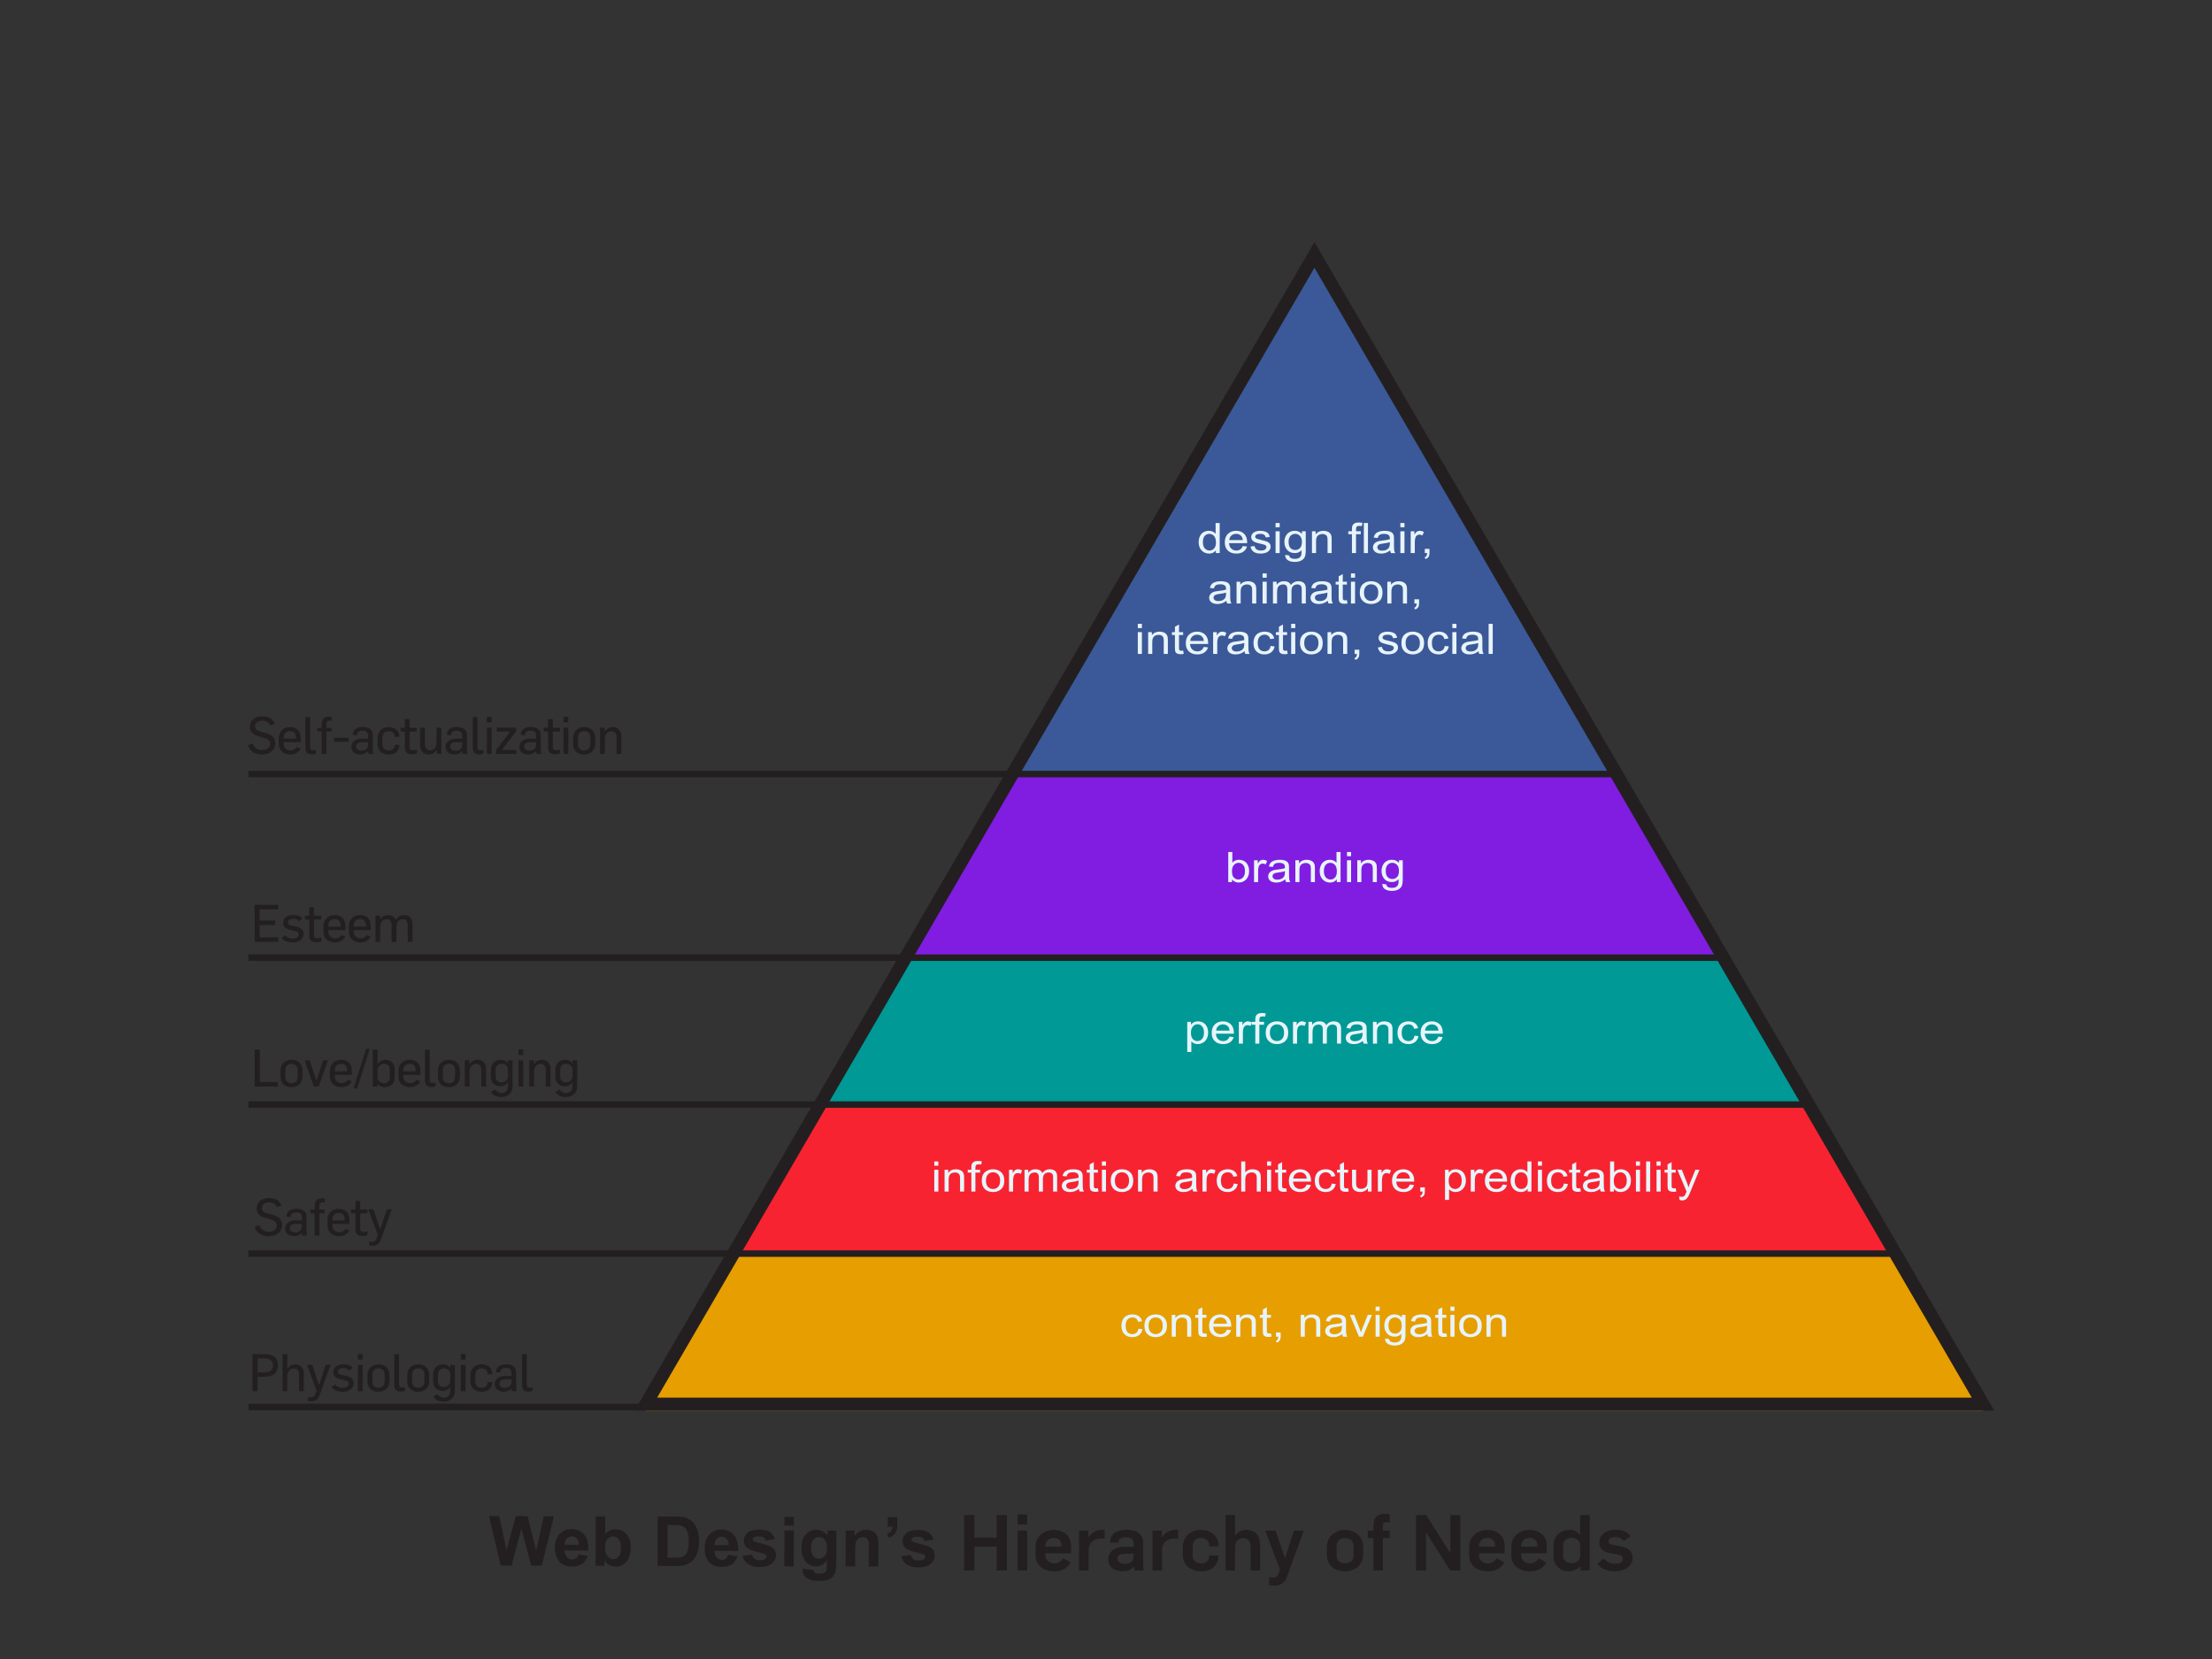 <?xml version="1.0" encoding="utf-8"?>
<!-- Generator: Adobe Illustrator 16.0.4, SVG Export Plug-In . SVG Version: 6.00 Build 0)  -->
<!DOCTYPE svg PUBLIC "-//W3C//DTD SVG 1.1//EN" "http://www.w3.org/Graphics/SVG/1.1/DTD/svg11.dtd">
<svg version="1.1" id="Layer_1" xmlns="http://www.w3.org/2000/svg" xmlns:xlink="http://www.w3.org/1999/xlink" x="0px" y="0px"
	 width="1024px" height="768px" viewBox="0 0 1024 768" enable-background="new 0 0 1024 768" xml:space="preserve">
<rect x="0" y="0" width="1024" height="768" fill="#333333" stroke="none"/>
<g>
	<polygon fill="#E69E00" points="299,653 918,653 608.5,121 	"/>
</g>
<g>
	<polygon fill="#F72331" points="338,580 880,580 609,114 	"/>
</g>
<g>
	<polygon fill="#009995" points="378,511 840,511 609,114 	"/>
</g>
<g>
	<polygon fill="#801DE1" points="419,442 799,442 609,114 	"/>
</g>
<g>
	<polygon fill="#3B5998" points="467,358 751,358 609,114 	"/>
</g>
<g>
	<path fill="#231F20" d="M923.216,653H293.784L608.5,112.034L923.216,653z M304.216,647h608.568L608.5,123.966L304.216,647z"/>
</g>
<g>
	<g>
		<g>
			<path fill="#231F20" d="M121.261,349.288c-3.289,0-5.761-1.584-6.48-4.416l2.256-0.696c0.552,1.8,1.992,3.048,4.272,3.048
				c1.824,0,3.744-0.888,3.744-2.88c0-1.656-1.272-2.353-2.904-2.784c-0.552-0.145-2.904-0.84-3.433-1.032
				c-1.656-0.624-3.024-1.872-3.024-4.057c0-3.12,2.472-4.872,5.616-4.872c2.736,0,4.944,0.96,5.856,3.433l-2.04,0.863
				c-0.768-1.607-2.016-2.28-3.84-2.28c-1.632,0-3.216,0.912-3.216,2.616c0,1.345,1.056,2.017,2.424,2.4
				c0.552,0.168,2.976,0.864,3.576,1.08c1.824,0.624,3.384,1.849,3.384,4.393C127.453,347.392,124.693,349.288,121.261,349.288z"/>
		</g>
		<g>
			<path fill="#231F20" d="M134.556,349.288c-3,0-5.496-1.584-5.496-4.944V341.8c0-3.409,2.328-5.209,5.256-5.209
				c2.712,0,4.873,1.656,4.873,4.824v2.16h-7.849v0.769c0,1.824,1.272,3.072,3.312,3.072c1.128,0,2.184-0.721,2.832-1.608
				l1.705,0.864C138.109,348.424,136.404,349.288,134.556,349.288z M137.004,341.392c0-1.681-0.888-2.929-2.712-2.929
				c-1.776,0-2.953,1.128-2.953,2.881v0.6h5.665V341.392L137.004,341.392z"/>
		</g>
		<g>
			<path fill="#231F20" d="M144.252,349.216c-2.352,0-2.904-1.608-2.904-3.12v-14.209h2.208v14.161c0,0.72,0.336,1.296,1.249,1.296
				c0.456,0,0.888-0.048,1.344-0.12c0.048-0.023,0.096-0.023,0.12-0.023v1.68C145.62,349.072,144.852,349.216,144.252,349.216z"/>
		</g>
		<g>
			<path fill="#231F20" d="M152.58,333.566c-0.864,0-1.464,0.48-1.464,1.345v2.063h2.376v1.681h-2.376V349h-2.208v-10.345h-2.016
				v-1.681h2.016v-1.56c0-1.225,0.192-3.673,3.408-3.673c0.408,0,0.84,0.048,1.224,0.072v1.8
				C153.228,333.591,152.892,333.566,152.58,333.566z"/>
		</g>
		<g>
			<path fill="#231F20" d="M154.643,343.407v-1.872h6.769v1.872H154.643z"/>
		</g>
		<g>
			<path fill="#231F20" d="M170.556,349c-0.024-0.288-0.096-0.96-0.096-1.248h-0.072c-1.008,1.08-2.064,1.512-3.504,1.512
				c-2.304,0-4.201-1.2-4.201-3.479c0-2.833,2.616-3.841,4.705-3.841h3.024v-1.416c0-1.561-0.96-2.256-2.521-2.256
				c-1.296,0-2.52,0.456-2.52,1.632v0.384h-2.016v-0.264c0-2.568,2.304-3.456,4.608-3.456c2.472,0,4.632,0.911,4.632,3.672v6.217
				c0,0.72,0.072,2.016,0.192,2.544L170.556,349L170.556,349z M170.412,343.575h-2.904c-1.392,0-2.616,0.433-2.616,2.04
				c0,1.297,1.08,1.873,2.4,1.873c2.064,0,3.121-1.129,3.121-2.761L170.412,343.575L170.412,343.575z"/>
		</g>
		<g>
			<path fill="#231F20" d="M179.987,349.288c-3.048,0-5.208-1.752-5.208-4.921v-2.64c0-3.217,2.184-5.137,5.16-5.137
				c2.88,0,4.896,1.656,4.896,4.248v0.312h-2.136v-0.312c0-1.224-0.936-2.376-2.736-2.376c-1.8,0-2.904,1.104-2.904,3.12v2.809
				c0,1.8,0.96,3.048,2.929,3.048c1.8,0,2.712-1.151,2.712-2.352V344.8h2.136v0.24C184.835,347.656,182.867,349.288,179.987,349.288
				z"/>
		</g>
		<g>
			<path fill="#231F20" d="M190.643,349.192c-1.608,0-3.216-0.648-3.216-2.833v-7.681h-1.992v-1.775h1.968v-3.961h2.208v3.961h3.312
				v1.752h-3.312v7.248c0,1.032,0.552,1.417,1.464,1.417c0.72,0,1.368-0.145,1.944-0.312v1.776
				C192.227,349.072,191.171,349.192,190.643,349.192z"/>
		</g>
		<g>
			<path fill="#231F20" d="M202.163,349v-1.8h-0.072c-0.84,1.296-2.016,2.063-3.648,2.063c-2.641,0-3.96-1.872-3.96-4.152v-8.257
				h2.208v7.585c0,1.944,0.96,2.904,2.4,2.904c1.68,0,3-1.344,3-3.456v-7.033h2.232V349H202.163z"/>
		</g>
		<g>
			<path fill="#231F20" d="M214.115,349c-0.024-0.288-0.096-0.96-0.096-1.248h-0.072c-1.008,1.08-2.064,1.512-3.504,1.512
				c-2.304,0-4.201-1.2-4.201-3.479c0-2.833,2.616-3.841,4.705-3.841h3.024v-1.416c0-1.561-0.96-2.256-2.521-2.256
				c-1.296,0-2.52,0.456-2.52,1.632v0.384h-2.016v-0.264c0-2.568,2.304-3.456,4.608-3.456c2.472,0,4.632,0.911,4.632,3.672v6.217
				c0,0.72,0.072,2.016,0.192,2.544L214.115,349L214.115,349z M213.971,343.575h-2.904c-1.392,0-2.616,0.433-2.616,2.04
				c0,1.297,1.08,1.873,2.4,1.873c2.064,0,3.121-1.129,3.121-2.761L213.971,343.575L213.971,343.575z"/>
		</g>
		<g>
			<path fill="#231F20" d="M221.77,349.216c-2.352,0-2.904-1.608-2.904-3.12v-14.209h2.208v14.161c0,0.72,0.336,1.296,1.249,1.296
				c0.456,0,0.888-0.048,1.344-0.12c0.048-0.023,0.096-0.023,0.12-0.023v1.68C223.138,349.072,222.37,349.216,221.77,349.216z"/>
		</g>
		<g>
			<path fill="#231F20" d="M225.394,334.406v-2.616h2.208v2.616H225.394z M225.394,349v-12.146h2.208V349H225.394z"/>
		</g>
		<g>
			<path fill="#231F20" d="M229.641,349v-1.752l6.505-8.593h-6.193v-1.801h8.953v1.705l-6.529,8.616h6.649V349H229.641z"/>
		</g>
		<g>
			<path fill="#231F20" d="M248.314,349c-0.024-0.288-0.096-0.96-0.096-1.248h-0.072c-1.008,1.08-2.064,1.512-3.504,1.512
				c-2.304,0-4.201-1.2-4.201-3.479c0-2.833,2.616-3.841,4.705-3.841h3.024v-1.416c0-1.561-0.96-2.256-2.521-2.256
				c-1.296,0-2.52,0.456-2.52,1.632v0.384h-2.016v-0.264c0-2.568,2.304-3.456,4.608-3.456c2.472,0,4.632,0.911,4.632,3.672v6.217
				c0,0.72,0.072,2.016,0.192,2.544L248.314,349L248.314,349z M248.17,343.575h-2.904c-1.392,0-2.616,0.433-2.616,2.04
				c0,1.297,1.08,1.873,2.4,1.873c2.064,0,3.121-1.129,3.121-2.761L248.17,343.575L248.17,343.575z"/>
		</g>
		<g>
			<path fill="#231F20" d="M256.953,349.192c-1.608,0-3.216-0.648-3.216-2.833v-7.681h-1.992v-1.775h1.968v-3.961h2.208v3.961h3.312
				v1.752h-3.312v7.248c0,1.032,0.552,1.417,1.464,1.417c0.72,0,1.368-0.145,1.944-0.312v1.776
				C258.538,349.072,257.481,349.192,256.953,349.192z"/>
		</g>
		<g>
			<path fill="#231F20" d="M260.865,334.406v-2.616h2.208v2.616H260.865z M260.865,349v-12.146h2.208V349H260.865z"/>
		</g>
		<g>
			<path fill="#231F20" d="M270.441,349.288c-3.048,0-5.112-1.729-5.112-4.824v-2.832c0-3.217,2.28-5.041,5.088-5.041
				c3.024,0,5.112,1.896,5.112,4.992v2.688C275.529,347.488,273.225,349.288,270.441,349.288z M273.273,341.463
				c0-1.775-0.888-3-2.833-3c-1.8,0-2.856,1.104-2.856,3.072v2.881c0,1.775,0.888,3.023,2.832,3.023c1.8,0,2.856-1.104,2.856-3.072
				L273.273,341.463L273.273,341.463z"/>
		</g>
		<g>
			<path fill="#231F20" d="M285.417,349v-7.608c0-1.944-0.96-2.881-2.4-2.881c-1.656,0-3.024,1.345-3.024,3.48V349h-2.208v-12.146
				h2.16v1.801h0.048c0.84-1.296,2.04-2.064,3.672-2.064c2.64,0,3.96,1.849,3.96,4.152V349H285.417z"/>
		</g>
	</g>
	<g>
		<g>
			<path fill="#231F20" d="M117.892,503v-17.113h2.376v15.025h8.329V503H117.892z"/>
		</g>
		<g>
			<path fill="#231F20" d="M134.956,503.288c-3.048,0-5.112-1.729-5.112-4.824v-2.832c0-3.217,2.28-5.041,5.088-5.041
				c3.024,0,5.112,1.896,5.112,4.992v2.688C140.044,501.488,137.74,503.288,134.956,503.288z M137.789,495.463
				c0-1.772-0.888-3-2.833-3c-1.8,0-2.856,1.104-2.856,3.072v2.881c0,1.775,0.888,3.023,2.833,3.023c1.8,0,2.856-1.104,2.856-3.072
				V495.463z"/>
		</g>
		<g>
			<path fill="#231F20" d="M147.532,503.024h-2.256l-4.272-12.173h2.328l3.096,9.409h0.048l3.097-9.409h2.232L147.532,503.024z"/>
		</g>
		<g>
			<path fill="#231F20" d="M158.236,503.288c-3,0-5.496-1.584-5.496-4.944V495.8c0-3.409,2.328-5.209,5.256-5.209
				c2.712,0,4.873,1.656,4.873,4.824v2.16h-7.849v0.769c0,1.824,1.272,3.072,3.312,3.072c1.128,0,2.184-0.721,2.832-1.608
				l1.705,0.864C161.789,502.424,160.084,503.288,158.236,503.288z M160.684,495.392c0-1.681-0.888-2.929-2.712-2.929
				c-1.776,0-2.953,1.128-2.953,2.881v0.603h5.665V495.392L160.684,495.392z"/>
		</g>
		<g>
			<path fill="#231F20" d="M165.363,503.888h-1.728l5.88-18.337h1.656L165.363,503.888z"/>
		</g>
		<g>
			<path fill="#231F20" d="M178.012,503.288c-1.368,0-2.64-0.672-3.265-1.562h-0.048V503h-2.136v-17.113h2.208v6.648h0.024
				c0.84-1.2,2.16-1.944,3.48-1.944c2.641,0,4.465,1.684,4.465,4.368v3.721C182.74,501.848,180.412,503.288,178.012,503.288z
				 M180.484,495.079c0-1.488-0.936-2.592-2.712-2.592c-1.416,0-3,1.224-3,3.048v3.072c0,1.773,1.512,2.854,3.024,2.854
				c1.344,0,2.688-0.84,2.688-2.736V495.079z"/>
		</g>
		<g>
			<path fill="#231F20" d="M189.939,503.288c-3,0-5.496-1.584-5.496-4.944V495.8c0-3.409,2.328-5.209,5.256-5.209
				c2.712,0,4.873,1.656,4.873,4.824v2.16h-7.849v0.769c0,1.824,1.272,3.072,3.312,3.072c1.128,0,2.184-0.721,2.832-1.608
				l1.705,0.864C193.492,502.424,191.787,503.288,189.939,503.288z M192.387,495.392c0-1.681-0.888-2.929-2.712-2.929
				c-1.776,0-2.953,1.128-2.953,2.881v0.603h5.665V495.392L192.387,495.392z"/>
		</g>
		<g>
			<path fill="#231F20" d="M199.635,503.216c-2.352,0-2.904-1.605-2.904-3.12v-14.209h2.208v14.161c0,0.72,0.336,1.296,1.249,1.296
				c0.456,0,0.888-0.048,1.344-0.12c0.048-0.021,0.096-0.021,0.12-0.021v1.68C201.003,503.072,200.235,503.216,199.635,503.216z"/>
		</g>
		<g>
			<path fill="#231F20" d="M207.843,503.288c-3.048,0-5.112-1.729-5.112-4.824v-2.832c0-3.217,2.28-5.041,5.088-5.041
				c3.024,0,5.112,1.896,5.112,4.992v2.688C212.931,501.488,210.627,503.288,207.843,503.288z M210.675,495.463
				c0-1.772-0.888-3-2.833-3c-1.8,0-2.856,1.104-2.856,3.072v2.881c0,1.775,0.888,3.023,2.833,3.023c1.8,0,2.856-1.104,2.856-3.072
				V495.463z"/>
		</g>
		<g>
			<path fill="#231F20" d="M222.795,503v-7.608c0-1.941-0.96-2.881-2.4-2.881c-1.656,0-3.024,1.348-3.024,3.48V503h-2.208v-12.146
				h2.16v1.804h0.048c0.84-1.296,2.04-2.064,3.672-2.064c2.64,0,3.96,1.852,3.96,4.152V503H222.795z"/>
		</g>
		<g>
			<path fill="#231F20" d="M231.962,507.849c-1.872,0-3.84-0.741-4.729-2.473l2.088-0.936c0.696,0.98,1.656,1.604,2.88,1.604
				c1.896,0,2.952-1.392,2.952-2.952v-2.04h-0.024c-0.768,1.128-1.992,1.824-3.433,1.824c-2.784,0-4.488-1.68-4.488-4.368v-3.217
				c0-3.168,2.232-4.704,4.681-4.704c1.272,0,2.64,0.672,3.24,1.632h0.048v-1.368h2.136v11.979
				C237.315,505.712,235.491,507.849,231.962,507.849z M235.155,495.199c0-1.776-1.44-2.76-2.952-2.76
				c-1.344,0-2.736,0.84-2.736,2.733v3.288c0,1.488,0.936,2.616,2.712,2.616c1.417,0,2.977-1.06,2.977-2.881v-2.999L235.155,495.199
				L235.155,495.199z"/>
		</g>
		<g>
			<path fill="#231F20" d="M240.026,488.406v-2.616h2.208v2.616H240.026z M240.026,503v-12.146h2.208V503H240.026z"/>
		</g>
		<g>
			<path fill="#231F20" d="M252.65,503v-7.608c0-1.941-0.96-2.881-2.4-2.881c-1.656,0-3.024,1.348-3.024,3.48V503h-2.208v-12.146
				h2.16v1.804h0.048c0.84-1.296,2.04-2.064,3.672-2.064c2.64,0,3.96,1.852,3.96,4.152V503H252.65z"/>
		</g>
		<g>
			<path fill="#231F20" d="M261.818,507.849c-1.872,0-3.84-0.741-4.729-2.473l2.088-0.936c0.696,0.98,1.656,1.604,2.88,1.604
				c1.896,0,2.952-1.392,2.952-2.952v-2.04h-0.024c-0.768,1.128-1.992,1.824-3.433,1.824c-2.784,0-4.488-1.68-4.488-4.368v-3.217
				c0-3.168,2.232-4.704,4.681-4.704c1.272,0,2.64,0.672,3.24,1.632h0.048v-1.368h2.136v11.979
				C267.17,505.712,265.346,507.849,261.818,507.849z M265.01,495.199c0-1.776-1.44-2.76-2.952-2.76
				c-1.344,0-2.736,0.84-2.736,2.733v3.288c0,1.488,0.936,2.616,2.712,2.616c1.417,0,2.977-1.06,2.977-2.881v-2.999L265.01,495.199
				L265.01,495.199z"/>
		</g>
	</g>
	<g>
		<g>
			<path fill="#231F20" d="M122.989,637.327h-3.745V644h-2.352v-17.113h6.145c3.384,0,5.688,1.896,5.688,5.16
				C128.725,635.023,126.757,637.327,122.989,637.327z M122.533,628.902h-3.289v6.406h3.336c2.4,0,3.769-1.078,3.769-3.265
				C126.349,629.911,124.861,628.902,122.533,628.902z"/>
		</g>
		<g>
			<path fill="#231F20" d="M138.444,644v-7.608c0-1.941-0.96-2.881-2.4-2.881c-1.656,0-3.024,1.348-3.024,3.48V644h-2.208v-17.113
				h2.208v6.771h0.048c0.84-1.32,2.064-2.064,3.625-2.064c2.64,0,3.96,1.852,3.96,4.152V644H138.444z"/>
		</g>
		<g>
			<path fill="#231F20" d="M147.924,645.968c-0.744,2.064-2.16,2.761-3.816,2.761c-0.36,0-1.128-0.069-1.56-0.145v-1.872
				c0.432,0.072,1.2,0.146,1.464,0.146c0.936,0,1.536-0.408,1.848-1.228l0.696-1.872l-4.44-11.929h2.4l3.144,9.191h0.048
				l3.048-9.191h2.256L147.924,645.968z"/>
		</g>
		<g>
			<path fill="#231F20" d="M158.652,644.288c-2.016,0-3.96-0.576-5.136-2.064l1.536-1.317c0.888,0.981,2.184,1.585,3.576,1.585
				s2.808-0.576,2.808-1.824c0-1.2-0.816-1.488-2.328-1.824l-1.608-0.357c-1.704-0.386-3.264-1.296-3.264-3.12
				c0-2.307,1.848-3.792,4.56-3.792c1.992,0,3.408,0.432,4.393,1.604l-1.488,1.272c-0.84-0.792-1.608-1.104-2.976-1.104
				c-1.32,0-2.256,0.674-2.256,1.656c0,1.008,0.96,1.345,2.112,1.584l1.896,0.408c1.704,0.359,3.264,1.368,3.264,3.337
				C163.74,642.992,161.076,644.288,158.652,644.288z"/>
		</g>
		<g>
			<path fill="#231F20" d="M165.683,629.406v-2.616h2.208v2.616H165.683z M165.683,644v-12.146h2.208V644H165.683z"/>
		</g>
		<g>
			<path fill="#231F20" d="M175.235,644.288c-3.048,0-5.112-1.729-5.112-4.824v-2.832c0-3.217,2.28-5.041,5.088-5.041
				c3.024,0,5.112,1.896,5.112,4.992v2.688C180.324,642.488,178.02,644.288,175.235,644.288z M178.068,636.463
				c0-1.775-0.888-3-2.833-3c-1.8,0-2.856,1.104-2.856,3.072v2.881c0,1.775,0.888,3.023,2.833,3.023c1.8,0,2.856-1.104,2.856-3.072
				V636.463z"/>
		</g>
		<g>
			<path fill="#231F20" d="M185.435,644.216c-2.352,0-2.904-1.605-2.904-3.12v-14.209h2.208v14.161c0,0.72,0.336,1.296,1.249,1.296
				c0.456,0,0.888-0.048,1.344-0.12c0.048-0.021,0.096-0.021,0.12-0.021v1.68C186.803,644.072,186.035,644.216,185.435,644.216z"/>
		</g>
		<g>
			<path fill="#231F20" d="M193.643,644.288c-3.048,0-5.112-1.729-5.112-4.824v-2.832c0-3.217,2.28-5.041,5.088-5.041
				c3.024,0,5.112,1.896,5.112,4.992v2.688C198.731,642.488,196.427,644.288,193.643,644.288z M196.476,636.463
				c0-1.775-0.888-3-2.833-3c-1.8,0-2.856,1.104-2.856,3.072v2.881c0,1.775,0.888,3.023,2.832,3.023c1.8,0,2.856-1.104,2.856-3.072
				L196.476,636.463L196.476,636.463z"/>
		</g>
		<g>
			<path fill="#231F20" d="M205.259,648.849c-1.872,0-3.84-0.741-4.729-2.473l2.088-0.936c0.696,0.98,1.656,1.604,2.88,1.604
				c1.896,0,2.952-1.392,2.952-2.952v-2.04h-0.024c-0.768,1.128-1.992,1.824-3.433,1.824c-2.784,0-4.488-1.68-4.488-4.368v-3.217
				c0-3.168,2.232-4.704,4.681-4.704c1.272,0,2.64,0.672,3.24,1.632h0.048v-1.366h2.136v11.979
				C210.611,646.712,208.787,648.849,205.259,648.849z M208.451,636.199c0-1.776-1.44-2.76-2.952-2.76
				c-1.344,0-2.736,0.84-2.736,2.733v3.288c0,1.488,0.936,2.616,2.712,2.616c1.417,0,2.977-1.058,2.977-2.881L208.451,636.199
				L208.451,636.199z"/>
		</g>
		<g>
			<path fill="#231F20" d="M213.322,629.406v-2.616h2.208v2.616H213.322z M213.322,644v-12.146h2.208V644H213.322z"/>
		</g>
		<g>
			<path fill="#231F20" d="M222.971,644.288c-3.048,0-5.208-1.752-5.208-4.921v-2.643c0-3.217,2.184-5.137,5.16-5.137
				c2.88,0,4.896,1.656,4.896,4.248v0.312h-2.136v-0.312c0-1.224-0.936-2.376-2.736-2.376c-1.8,0-2.904,1.104-2.904,3.12v2.809
				c0,1.803,0.96,3.051,2.929,3.051c1.8,0,2.712-1.151,2.712-2.354V639.8h2.136v0.24
				C227.819,642.656,225.851,644.288,222.971,644.288z"/>
		</g>
		<g>
			<path fill="#231F20" d="M236.891,644c-0.024-0.288-0.096-0.96-0.096-1.248h-0.072c-1.008,1.08-2.064,1.512-3.504,1.512
				c-2.304,0-4.201-1.197-4.201-3.479c0-2.833,2.616-3.841,4.705-3.841h3.024v-1.416c0-1.562-0.96-2.256-2.521-2.256
				c-1.296,0-2.52,0.456-2.52,1.632v0.384h-2.016v-0.264c0-2.568,2.304-3.456,4.608-3.456c2.472,0,4.632,0.911,4.632,3.672v6.217
				c0,0.72,0.072,2.016,0.192,2.544L236.891,644L236.891,644z M236.747,638.575h-2.904c-1.392,0-2.616,0.433-2.616,2.04
				c0,1.297,1.08,1.873,2.4,1.873c2.064,0,3.121-1.129,3.121-2.764L236.747,638.575L236.747,638.575z"/>
		</g>
		<g>
			<path fill="#231F20" d="M244.546,644.216c-2.352,0-2.904-1.605-2.904-3.12v-14.209h2.208v14.161c0,0.72,0.336,1.296,1.249,1.296
				c0.456,0,0.888-0.048,1.344-0.12c0.048-0.021,0.096-0.021,0.12-0.021v1.68C245.914,644.072,245.146,644.216,244.546,644.216z"/>
		</g>
	</g>
	<g>
		<rect x="115" y="356.833" fill="#231F20" width="636.002" height="3"/>
	</g>
	<g>
		<rect x="115" y="441.833" fill="#231F20" width="681.003" height="3"/>
	</g>
	<g>
		<rect x="115" y="509.833" fill="#231F20" width="723" height="3"/>
	</g>
	<g>
		<rect x="115" y="578.833" fill="#231F20" width="763.677" height="3"/>
	</g>
	<g>
		<g>
			<path fill="#231F20" d="M117.892,436v-17.113h10.897v2.088h-8.545v5.16h7.129v2.089h-7.129v5.688h8.593V436H117.892z"/>
		</g>
		<g>
			<path fill="#231F20" d="M135.484,436.288c-2.016,0-3.96-0.576-5.136-2.064l1.536-1.317c0.888,0.981,2.184,1.585,3.576,1.585
				s2.808-0.576,2.808-1.824c0-1.2-0.816-1.488-2.328-1.824l-1.608-0.357c-1.704-0.387-3.264-1.299-3.264-3.12
				c0-2.308,1.848-3.792,4.56-3.792c1.992,0,3.408,0.432,4.393,1.604l-1.488,1.272c-0.84-0.792-1.608-1.104-2.976-1.104
				c-1.32,0-2.256,0.673-2.256,1.656c0,1.008,0.96,1.345,2.112,1.584l1.896,0.408c1.704,0.357,3.264,1.368,3.264,3.337
				C140.572,434.992,137.908,436.288,135.484,436.288z"/>
		</g>
		<g>
			<path fill="#231F20" d="M146.379,436.192c-1.608,0-3.216-0.648-3.216-2.833v-7.684h-1.992v-1.772h1.968v-3.961h2.208v3.961h3.312
				v1.752h-3.312v7.248c0,1.029,0.552,1.417,1.464,1.417c0.72,0,1.368-0.146,1.944-0.312v1.776
				C147.964,436.072,146.908,436.192,146.379,436.192z"/>
		</g>
		<g>
			<path fill="#231F20" d="M155.235,436.288c-3,0-5.496-1.584-5.496-4.944V428.8c0-3.409,2.328-5.209,5.256-5.209
				c2.712,0,4.873,1.656,4.873,4.824v2.16h-7.849v0.769c0,1.824,1.272,3.072,3.312,3.072c1.128,0,2.184-0.721,2.833-1.608
				l1.704,0.864C158.788,435.424,157.083,436.288,155.235,436.288z M157.684,428.392c0-1.681-0.888-2.929-2.712-2.929
				c-1.776,0-2.952,1.128-2.952,2.881v0.603h5.664V428.392z"/>
		</g>
		<g>
			<path fill="#231F20" d="M166.995,436.288c-3,0-5.496-1.584-5.496-4.944V428.8c0-3.409,2.328-5.209,5.256-5.209
				c2.712,0,4.873,1.656,4.873,4.824v2.16h-7.849v0.769c0,1.824,1.272,3.072,3.312,3.072c1.128,0,2.184-0.721,2.833-1.608
				l1.704,0.864C170.548,435.424,168.843,436.288,166.995,436.288z M169.443,428.392c0-1.681-0.888-2.929-2.712-2.929
				c-1.776,0-2.952,1.128-2.952,2.881v0.603h5.664V428.392z"/>
		</g>
		<g>
			<path fill="#231F20" d="M188.74,436v-7.608c0-1.849-0.816-2.881-2.328-2.881c-1.704,0-2.928,1.516-2.928,3.386V436h-2.208v-7.585
				c0-1.8-0.744-2.904-2.328-2.904c-1.368,0-2.928,1.228-2.928,3.312V436h-2.208v-12.146h2.136v1.804h0.048
				c0.864-1.296,2.017-2.064,3.672-2.064c1.776,0,2.856,0.864,3.433,2.088c0,0,0.096,0,0.096-0.021
				c0.864-1.248,2.088-2.064,3.84-2.064c2.4,0,3.913,1.633,3.913,3.984V436H188.74z"/>
		</g>
	</g>
	<g>
		<g>
			<path fill="#231F20" d="M124.389,572.288c-3.289,0-5.761-1.584-6.48-4.416l2.256-0.696c0.552,1.8,1.992,3.048,4.272,3.048
				c1.824,0,3.744-0.888,3.744-2.88c0-1.656-1.272-2.353-2.904-2.784c-0.552-0.145-2.904-0.84-3.433-1.029
				c-1.656-0.624-3.024-1.872-3.024-4.06c0-3.12,2.472-4.872,5.616-4.872c2.736,0,4.944,0.96,5.856,3.436l-2.04,0.86
				c-0.768-1.604-2.016-2.277-3.84-2.277c-1.632,0-3.216,0.912-3.216,2.615c0,1.346,1.056,2.018,2.424,2.398
				c0.552,0.168,2.976,0.864,3.576,1.08c1.824,0.624,3.384,1.85,3.384,4.394C130.581,570.392,127.821,572.288,124.389,572.288z"/>
		</g>
		<g>
			<path fill="#231F20" d="M139.869,572c-0.024-0.288-0.096-0.96-0.096-1.248h-0.072c-1.008,1.08-2.064,1.512-3.504,1.512
				c-2.304,0-4.201-1.197-4.201-3.479c0-2.833,2.616-3.841,4.705-3.841h3.024v-1.416c0-1.562-0.96-2.256-2.521-2.256
				c-1.296,0-2.52,0.456-2.52,1.632v0.384h-2.016v-0.264c0-2.568,2.304-3.456,4.608-3.456c2.472,0,4.632,0.911,4.632,3.672v6.217
				c0,0.72,0.072,2.016,0.192,2.544L139.869,572L139.869,572z M139.725,566.575h-2.904c-1.392,0-2.616,0.433-2.616,2.04
				c0,1.297,1.08,1.873,2.4,1.873c2.064,0,3.121-1.129,3.121-2.764L139.725,566.575L139.725,566.575z"/>
		</g>
		<g>
			<path fill="#231F20" d="M149.348,556.566c-0.864,0-1.464,0.479-1.464,1.345v2.062h2.376v1.684h-2.376V572h-2.208v-10.345h-2.016
				v-1.684h2.016v-1.56c0-1.225,0.192-3.673,3.408-3.673c0.408,0,0.84,0.048,1.224,0.072v1.8
				C149.996,556.591,149.66,556.566,149.348,556.566z"/>
		</g>
		<g>
			<path fill="#231F20" d="M157.099,572.288c-3,0-5.496-1.584-5.496-4.944V564.8c0-3.409,2.328-5.209,5.256-5.209
				c2.712,0,4.873,1.656,4.873,4.824v2.16h-7.849v0.769c0,1.824,1.272,3.072,3.312,3.072c1.128,0,2.184-0.721,2.832-1.608
				l1.705,0.864C160.652,571.424,158.947,572.288,157.099,572.288z M159.547,564.392c0-1.681-0.888-2.929-2.712-2.929
				c-1.776,0-2.953,1.128-2.953,2.881v0.603h5.665V564.392L159.547,564.392z"/>
		</g>
		<g>
			<path fill="#231F20" d="M167.779,572.192c-1.608,0-3.216-0.648-3.216-2.833v-7.684h-1.992v-1.772h1.968v-3.961h2.208v3.961h3.312
				v1.752h-3.312v7.248c0,1.029,0.552,1.417,1.464,1.417c0.72,0,1.368-0.146,1.944-0.312v1.776
				C169.363,572.072,168.307,572.192,167.779,572.192z"/>
		</g>
		<g>
			<path fill="#231F20" d="M176.275,573.968c-0.744,2.064-2.16,2.761-3.816,2.761c-0.36,0-1.128-0.069-1.56-0.145v-1.872
				c0.432,0.072,1.2,0.146,1.464,0.146c0.936,0,1.536-0.408,1.848-1.228l0.696-1.872l-4.44-11.929h2.4l3.144,9.191h0.048
				l3.048-9.191h2.256L176.275,573.968z"/>
		</g>
	</g>
	<g>
		<rect x="115.099" y="649.833" fill="#231F20" width="805" height="3"/>
	</g>
</g>
<g>
	<path fill="#231F20" d="M446.305,701.335h4.787v10.475h10.259v-10.475h4.788V727h-4.788v-10.979h-10.259V727h-4.787V701.335z"/>
</g>
<g>
	<path fill="#231F20" d="M471.109,701.083h4.392v4.68h-4.392V701.083z M471.109,708.57h4.392V727h-4.392V708.57z"/>
</g>
<g>
	<path fill="#231F20" d="M479.389,719.909v-3.603c0-5.184,3.891-8.062,8.459-8.062c3.996,0,7.955,2.34,7.955,7.233v3.562H483.96
		v1.008c0,2.34,1.908,3.708,4.248,3.708c1.476,0,3.024-0.973,3.996-2.376l3.384,1.943c-1.438,2.88-4.354,4.104-7.595,4.104
		C483.457,727.432,479.389,724.948,479.389,719.909z M491.412,715.985v-0.505c0-2.521-1.764-3.526-3.563-3.526
		c-1.872,0-3.888,1.008-3.888,3.779v0.252H491.412z"/>
</g>
<g>
	<path fill="#231F20" d="M499.549,708.57h4.284v3.06h0.072c1.08-1.942,3.812-3.42,6.011-3.42c0.468,0,1.008,0,1.476,0.108v4.028
		c-0.573-0.104-1.044-0.104-1.653-0.104c-3.312,0-5.795,1.907-5.795,5.327V727h-4.395V708.57L499.549,708.57z"/>
</g>
<g>
	<path fill="#231F20" d="M513.085,721.78c0-3.563,3.239-5.688,6.804-5.688h4.896v-1.689c0-1.943-1.296-2.771-3.527-2.771
		c-1.908,0-3.312,0.648-3.312,1.836v0.647h-3.96v-0.504c0-4.031,3.852-5.399,7.308-5.399c4.104,0,7.883,1.368,7.883,5.867v8.963
		c0,0.828,0.108,3.562,0.323,3.96h-4.354c-0.071-0.288-0.146-1.404-0.183-1.69h-0.072c-1.616,1.69-3.021,2.054-5.396,2.054
		C515.676,727.36,513.085,725.271,513.085,721.78z M524.783,720.197v-0.9h-4.319c-1.872,0-3.096,0.648-3.096,2.271
		c0,1.548,1.26,2.34,3.312,2.34C524.207,723.904,524.783,722.177,524.783,720.197z"/>
</g>
<g>
	<path fill="#231F20" d="M533.532,708.57h4.284v3.06h0.068c1.08-1.942,3.815-3.42,6.014-3.42c0.469,0,1.008,0,1.477,0.108v4.028
		c-0.576-0.104-1.044-0.104-1.656-0.104c-3.312,0-5.795,1.907-5.795,5.327V727h-4.392V708.57L533.532,708.57z"/>
</g>
<g>
	<path fill="#231F20" d="M547.536,719.909v-3.603c0-5.184,3.888-8.062,8.459-8.062c3.995,0,8.062,2.34,8.062,7.233v0.359h-4.28
		v-0.359c0-2.521-1.98-3.525-3.78-3.525c-1.872,0-3.888,1.008-3.888,3.779v4.316c0,2.34,1.688,3.708,4.028,3.708
		c1.803,0,3.64-1.008,3.64-3.525v-0.183h4.28v0.183c0,4.896-3.924,7.196-7.92,7.196
		C551.604,727.432,547.536,724.805,547.536,719.909z"/>
</g>
<g>
	<path fill="#231F20" d="M567.336,701.335h4.391v9.503h0.108c1.224-1.764,3.168-2.628,5.075-2.628c4.14,0,6.44,2.592,6.44,6.983V727
		h-4.391v-10.69c0-2.771-1.188-4.247-3.42-4.247c-2.412,0-3.816,1.479-3.816,4.606V727h-4.391L567.336,701.335L567.336,701.335z"/>
</g>
<g>
	<path fill="#231F20" d="M587.531,733.839v-3.707c0.792,0.107,1.512,0.183,2.088,0.183c1.115,0,1.8-0.687,2.123-1.551l0.793-2.192
		l-6.804-17.998h4.788l4.315,12.599h0.072l4.14-12.599h4.499l-7.811,21.489c-1.044,2.916-3.168,3.992-6.015,3.992
		C589.295,734.055,588.287,733.983,587.531,733.839z"/>
</g>
<g>
	<path fill="#231F20" d="M614.279,720.197v-4.212c0-5.003,4.247-7.739,8.312-7.739c4.464,0,8.459,2.952,8.459,7.667v3.78
		c0,5.003-4.247,7.735-8.312,7.735C618.274,727.432,614.279,724.912,614.279,720.197z M626.59,720.089v-4.571
		c0-2.229-1.729-3.524-3.996-3.524c-1.836,0-3.852,0.972-3.852,3.635v4.536c0,2.229,1.729,3.562,3.996,3.562
		C624.573,723.725,626.59,722.753,626.59,720.089z"/>
</g>
<g>
	<path fill="#231F20" d="M635.806,711.99h-2.627v-3.42h2.627v-2.376c0-3.527,1.803-5.399,5.328-5.399
		c0.72,0,1.515,0.072,2.195,0.182v3.778c-0.612-0.072-1.044-0.105-1.656-0.105c-0.862,0-1.512,0.321-1.512,1.401v2.521h3.168v3.42
		h-3.168V727h-4.355V711.99z"/>
</g>
<g>
	<path fill="#231F20" d="M655.534,701.335h4.644l11.158,17.494h0.072v-17.494h4.604V727h-4.68l-11.122-17.53h-0.072V727h-4.604
		V701.335z"/>
</g>
<g>
	<path fill="#231F20" d="M680.122,719.909v-3.603c0-5.184,3.888-8.062,8.459-8.062c3.995,0,7.955,2.34,7.955,7.233v3.562h-11.843
		v1.008c0,2.34,1.905,3.708,4.248,3.708c1.476,0,3.021-0.973,3.992-2.376l3.387,1.943c-1.44,2.88-4.355,4.104-7.599,4.104
		C684.189,727.432,680.122,724.948,680.122,719.909z M692.145,715.985v-0.505c0-2.521-1.764-3.526-3.562-3.526
		c-1.872,0-3.888,1.008-3.888,3.779v0.252H692.145z"/>
</g>
<g>
	<path fill="#231F20" d="M699.634,719.909v-3.603c0-5.184,3.888-8.062,8.459-8.062c3.995,0,7.955,2.34,7.955,7.233v3.562h-11.843
		v1.008c0,2.34,1.908,3.708,4.248,3.708c1.476,0,3.021-0.973,3.995-2.376l3.384,1.943c-1.44,2.88-4.355,4.104-7.596,4.104
		C703.701,727.432,699.634,724.948,699.634,719.909z M711.656,715.985v-0.505c0-2.521-1.767-3.526-3.563-3.526
		c-1.872,0-3.888,1.008-3.888,3.779v0.252H711.656z"/>
</g>
<g>
	<path fill="#231F20" d="M719.146,720.161v-4.464c0-5.003,3.488-7.487,7.595-7.487c2.052,0,3.744,1.044,4.68,2.269h0.108v-9.144
		h4.392V727h-4.284v-2.052H731.6c-1.043,1.438-3.524,2.48-5.183,2.48C722.385,727.432,719.146,724.876,719.146,720.161z
		 M731.528,720.017v-4.532c0-2.231-1.8-3.563-4.067-3.563c-1.836,0-3.852,0.972-3.852,3.636v4.571c0,2.231,1.728,3.527,3.994,3.527
		C729.44,723.652,731.528,722.681,731.528,720.017z"/>
</g>
<g>
	<path fill="#231F20" d="M739.449,723.832l3.096-2.339c1.152,1.512,2.988,2.411,5.076,2.411c1.8,0,3.635-0.612,3.635-2.271
		c0-1.438-0.972-1.764-3.455-2.192l-2.412-0.436c-3.021-0.54-5.039-2.016-5.039-4.787c0-3.852,3.387-6.047,7.31-6.047
		c3.312,0,5.688,0.827,7.232,3.023l-3.167,2.158c-1.08-1.262-2.304-1.802-4.104-1.802c-1.729,0-2.988,0.648-2.988,2.055
		c0,1.296,1.584,1.477,3.492,1.836l2.771,0.54c3.132,0.609,4.932,2.376,4.932,5.146c0,4.247-4.355,6.263-8.136,6.263
		C744.381,727.396,741.285,726.532,739.449,723.832z"/>
</g>
<g>
	<path fill="#E8F4FB" d="M527.006,615.095l1.857,0.22c-0.203,1.158-0.725,2.064-1.561,2.723c-0.836,0.655-1.859,0.98-3.078,0.98
		c-1.523,0-2.751-0.449-3.678-1.354s-1.39-2.195-1.39-3.88c0-1.09,0.198-2.043,0.598-2.859c0.399-0.817,1.005-1.43,1.82-1.839
		c0.812-0.408,1.701-0.612,2.659-0.612c1.21,0,2.197,0.277,2.969,0.831c0.77,0.557,1.262,1.341,1.479,2.36l-1.835,0.257
		c-0.175-0.678-0.482-1.188-0.929-1.529c-0.443-0.342-0.979-0.513-1.61-0.513c-0.949,0-1.724,0.31-2.316,0.926
		c-0.595,0.617-0.894,1.597-0.894,2.933c0,1.354,0.287,2.34,0.86,2.954c0.573,0.612,1.321,0.922,2.245,0.922
		c0.741,0,1.357-0.206,1.854-0.617C526.559,616.583,526.873,615.95,527.006,615.095z"/>
	<path fill="#E8F4FB" d="M529.775,613.746c0-1.868,0.571-3.252,1.721-4.151c0.957-0.747,2.125-1.121,3.504-1.121
		c1.531,0,2.783,0.454,3.755,1.363s1.458,2.164,1.458,3.767c0,1.3-0.215,2.319-0.645,3.063c-0.432,0.744-1.059,1.322-1.878,1.733
		c-0.821,0.41-1.721,0.615-2.69,0.615c-1.561,0-2.82-0.451-3.782-1.356S529.775,615.449,529.775,613.746z M531.717,613.746
		c0,1.292,0.312,2.259,0.936,2.9c0.619,0.645,1.402,0.966,2.35,0.966c0.938,0,1.717-0.323,2.339-0.971
		c0.622-0.646,0.936-1.631,0.936-2.954c0-1.246-0.313-2.191-0.938-2.836c-0.627-0.643-1.404-0.965-2.334-0.965
		c-0.945,0-1.729,0.32-2.35,0.96C532.027,611.488,531.717,612.454,531.717,613.746z"/>
	<path fill="#E8F4FB" d="M542.426,618.79v-10.088h1.7v1.434c0.818-1.105,2-1.662,3.546-1.662c0.671,0,1.288,0.109,1.854,0.328
		c0.562,0.218,0.982,0.505,1.264,0.859c0.28,0.354,0.476,0.773,0.588,1.264c0.069,0.316,0.104,0.87,0.104,1.662v6.203h-1.89v-6.137
		c0-0.696-0.073-1.219-0.221-1.562s-0.408-0.62-0.781-0.826c-0.375-0.206-0.812-0.309-1.314-0.309c-0.807,0-1.499,0.229-2.083,0.692
		c-0.584,0.463-0.876,1.34-0.876,2.632v5.51H542.426L542.426,618.79z"/>
	<path fill="#E8F4FB" d="M558.498,617.261l0.271,1.511c-0.529,0.103-1.007,0.151-1.427,0.151c-0.686,0-1.217-0.098-1.594-0.294
		c-0.379-0.196-0.646-0.455-0.798-0.773c-0.153-0.319-0.231-0.992-0.231-2.02v-5.805h-1.385v-1.329h1.385v-2.499l1.879-1.025v3.524
		h1.898v1.329H556.6v5.897c0,0.488,0.033,0.803,0.102,0.94c0.064,0.14,0.174,0.25,0.323,0.333c0.149,0.082,0.364,0.123,0.646,0.123
		C557.879,617.327,558.155,617.305,558.498,617.261z"/>
	<path fill="#E8F4FB" d="M567.971,615.541l1.951,0.219c-0.309,1.032-0.878,1.833-1.71,2.403c-0.833,0.57-1.896,0.854-3.188,0.854
		c-1.632,0-2.923-0.452-3.878-1.36c-0.953-0.909-1.432-2.186-1.432-3.824c0-1.697,0.482-3.014,1.447-3.951
		c0.965-0.937,2.217-1.406,3.756-1.406c1.489,0,2.706,0.459,3.65,1.379c0.942,0.919,1.416,2.211,1.416,3.875
		c0,0.103-0.004,0.255-0.012,0.455h-8.309c0.069,1.108,0.416,1.957,1.038,2.548c0.622,0.589,1.397,0.884,2.329,0.884
		c0.69,0,1.283-0.165,1.771-0.494C567.295,616.789,567.684,616.264,567.971,615.541z M561.771,612.777h6.221
		c-0.084-0.851-0.321-1.485-0.714-1.91c-0.604-0.658-1.381-0.987-2.339-0.987c-0.867,0-1.599,0.263-2.188,0.788
		C562.16,611.193,561.834,611.896,561.771,612.777z"/>
	<path fill="#E8F4FB" d="M572.293,618.79v-10.088h1.699v1.434c0.816-1.105,2-1.662,3.545-1.662c0.672,0,1.289,0.109,1.852,0.328
		c0.563,0.218,0.984,0.505,1.267,0.859c0.279,0.354,0.476,0.773,0.587,1.264c0.068,0.316,0.104,0.87,0.104,1.662v6.203h-1.889
		v-6.137c0-0.696-0.072-1.219-0.22-1.562c-0.148-0.344-0.407-0.62-0.782-0.826c-0.373-0.206-0.812-0.309-1.316-0.309
		c-0.804,0-1.498,0.229-2.082,0.692c-0.584,0.463-0.875,1.34-0.875,2.632v5.51H572.293L572.293,618.79z"/>
	<path fill="#E8F4FB" d="M588.363,617.261l0.271,1.511c-0.53,0.103-1.008,0.151-1.428,0.151c-0.686,0-1.217-0.098-1.594-0.294
		c-0.378-0.196-0.646-0.455-0.797-0.773c-0.154-0.319-0.231-0.992-0.231-2.02v-5.805H583.2v-1.329h1.385v-2.499l1.878-1.025v3.524
		h1.898v1.329h-1.898v5.897c0,0.488,0.033,0.803,0.102,0.94c0.064,0.14,0.175,0.25,0.323,0.333c0.15,0.082,0.365,0.123,0.646,0.123
		C587.744,617.327,588.021,617.305,588.363,617.261z"/>
	<path fill="#E8F4FB" d="M590.703,618.79v-1.947h2.15v1.947c0,0.716-0.142,1.293-0.422,1.733c-0.277,0.438-0.723,0.778-1.331,1.021
		l-0.523-0.731c0.398-0.156,0.692-0.392,0.882-0.696c0.188-0.31,0.293-0.749,0.314-1.325L590.703,618.79L590.703,618.79z"/>
	<path fill="#E8F4FB" d="M602.148,618.79v-10.088h1.697v1.434c0.818-1.105,2-1.662,3.545-1.662c0.674,0,1.289,0.109,1.854,0.328
		c0.562,0.218,0.982,0.505,1.265,0.859c0.281,0.354,0.478,0.773,0.587,1.264c0.07,0.316,0.105,0.87,0.105,1.662v6.203h-1.891v-6.137
		c0-0.696-0.07-1.219-0.22-1.562c-0.146-0.345-0.407-0.62-0.782-0.826c-0.371-0.206-0.812-0.309-1.314-0.309
		c-0.804,0-1.498,0.229-2.082,0.692c-0.584,0.463-0.875,1.34-0.875,2.632v5.51H602.148L602.148,618.79z"/>
	<path fill="#E8F4FB" d="M621.366,617.546c-0.699,0.538-1.372,0.918-2.021,1.14c-0.646,0.224-1.341,0.332-2.082,0.332
		c-1.224,0-2.165-0.271-2.82-0.812c-0.657-0.542-0.985-1.233-0.985-2.076c0-0.493,0.123-0.945,0.372-1.354
		c0.248-0.408,0.573-0.736,0.976-0.983c0.403-0.247,0.855-0.434,1.358-0.561c0.37-0.088,0.93-0.176,1.679-0.256
		c1.523-0.165,2.646-0.361,3.367-0.591c0.007-0.232,0.01-0.384,0.01-0.444c0-0.697-0.178-1.188-0.534-1.475
		c-0.481-0.387-1.198-0.58-2.149-0.58c-0.888,0-1.543,0.144-1.967,0.423c-0.423,0.282-0.736,0.781-0.938,1.496l-1.847-0.228
		c0.168-0.716,0.444-1.294,0.829-1.733c0.385-0.438,0.938-0.777,1.668-1.017c0.728-0.238,1.568-0.356,2.527-0.356
		c0.95,0,1.725,0.104,2.317,0.306c0.594,0.202,1.031,0.458,1.312,0.765c0.278,0.308,0.477,0.695,0.588,1.164
		c0.062,0.291,0.095,0.817,0.095,1.577v2.278c0,1.591,0.04,2.597,0.12,3.018s0.24,0.825,0.478,1.211h-1.972
		C621.548,618.436,621.422,618.021,621.366,617.546z M621.209,613.727c-0.686,0.256-1.714,0.471-3.084,0.646
		c-0.777,0.102-1.326,0.215-1.646,0.342s-0.568,0.312-0.744,0.557c-0.176,0.243-0.264,0.516-0.264,0.812
		c0,0.456,0.19,0.836,0.572,1.14c0.381,0.306,0.938,0.456,1.672,0.456c0.729,0,1.375-0.145,1.941-0.433
		c0.564-0.288,0.98-0.682,1.248-1.183c0.203-0.388,0.305-0.956,0.305-1.711V613.727z"/>
	<path fill="#E8F4FB" d="M629.14,618.79l-4.235-10.088h1.99l2.395,6.041c0.258,0.65,0.496,1.33,0.713,2.033
		c0.168-0.532,0.402-1.173,0.703-1.919l2.476-6.155h1.94l-4.217,10.088H629.14z"/>
	<path fill="#E8F4FB" d="M636.797,606.83v-1.966h1.889v1.966H636.797z M636.797,618.79v-10.088h1.889v10.088H636.797z"/>
	<path fill="#E8F4FB" d="M641.214,619.626l1.836,0.247c0.077,0.513,0.29,0.887,0.642,1.121c0.469,0.314,1.107,0.475,1.92,0.475
		c0.875,0,1.549-0.158,2.023-0.475c0.477-0.317,0.797-0.76,0.965-1.33c0.1-0.35,0.145-1.08,0.139-2.194
		c-0.826,0.88-1.854,1.32-3.085,1.32c-1.531,0-2.718-0.5-3.558-1.501c-0.84-1-1.26-2.2-1.26-3.602c0-0.963,0.193-1.852,0.578-2.663
		c0.384-0.813,0.94-1.442,1.672-1.888c0.731-0.441,1.59-0.665,2.576-0.665c1.312,0,2.396,0.481,3.252,1.444V608.7h1.741v8.72
		c0,1.57-0.178,2.685-0.53,3.339c-0.354,0.656-0.912,1.174-1.678,1.555c-0.768,0.381-1.709,0.568-2.827,0.568
		c-1.329,0-2.402-0.271-3.222-0.812C641.58,621.529,641.186,620.715,641.214,619.626z M642.777,613.565
		c0,1.321,0.29,2.288,0.871,2.896c0.578,0.607,1.307,0.912,2.182,0.912c0.867,0,1.594-0.303,2.182-0.907
		c0.588-0.604,0.881-1.554,0.881-2.846c0-1.234-0.303-2.166-0.905-2.793c-0.604-0.627-1.334-0.94-2.188-0.94
		c-0.84,0-1.553,0.312-2.141,0.928C643.07,611.432,642.777,612.35,642.777,613.565z"/>
	<path fill="#E8F4FB" d="M660.778,617.546c-0.699,0.538-1.372,0.918-2.021,1.14c-0.646,0.224-1.341,0.332-2.082,0.332
		c-1.224,0-2.165-0.271-2.821-0.812c-0.656-0.542-0.984-1.233-0.984-2.076c0-0.493,0.123-0.945,0.372-1.354
		c0.248-0.408,0.573-0.736,0.976-0.983c0.403-0.247,0.855-0.434,1.358-0.561c0.37-0.088,0.93-0.176,1.679-0.256
		c1.523-0.165,2.646-0.361,3.367-0.591c0.007-0.232,0.01-0.384,0.01-0.444c0-0.697-0.178-1.188-0.535-1.475
		c-0.48-0.387-1.197-0.58-2.148-0.58c-0.889,0-1.543,0.144-1.967,0.423c-0.425,0.282-0.736,0.781-0.938,1.496l-1.847-0.228
		c0.168-0.716,0.442-1.294,0.829-1.733c0.385-0.438,0.938-0.777,1.668-1.017c0.728-0.238,1.567-0.356,2.526-0.356
		c0.951,0,1.726,0.104,2.318,0.306c0.594,0.202,1.031,0.458,1.311,0.765c0.28,0.308,0.479,0.695,0.59,1.164
		c0.062,0.291,0.095,0.817,0.095,1.577v2.278c0,1.591,0.04,2.597,0.12,3.018s0.238,0.825,0.478,1.211h-1.972
		C660.96,618.436,660.834,618.021,660.778,617.546z M660.621,613.727c-0.688,0.256-1.714,0.471-3.084,0.646
		c-0.777,0.102-1.326,0.215-1.647,0.342c-0.319,0.127-0.567,0.312-0.745,0.557c-0.174,0.243-0.262,0.516-0.262,0.812
		c0,0.456,0.19,0.836,0.572,1.14c0.381,0.306,0.938,0.456,1.672,0.456c0.729,0,1.375-0.145,1.941-0.433
		c0.564-0.288,0.98-0.682,1.248-1.183c0.201-0.388,0.305-0.956,0.305-1.711V613.727z"/>
	<path fill="#E8F4FB" d="M669.58,617.261l0.271,1.511c-0.529,0.103-1.007,0.151-1.427,0.151c-0.686,0-1.217-0.098-1.594-0.294
		c-0.379-0.196-0.646-0.455-0.798-0.773c-0.153-0.319-0.231-0.992-0.231-2.02v-5.805h-1.385v-1.329h1.385v-2.499l1.879-1.025v3.524
		h1.898v1.329h-1.898v5.897c0,0.488,0.033,0.803,0.102,0.94c0.064,0.14,0.174,0.25,0.324,0.333c0.148,0.082,0.363,0.123,0.646,0.123
		C668.961,617.327,669.237,617.305,669.58,617.261z"/>
	<path fill="#E8F4FB" d="M671.438,606.83v-1.966h1.889v1.966H671.438z M671.438,618.79v-10.088h1.889v10.088H671.438z"/>
	<path fill="#E8F4FB" d="M675.496,613.746c0-1.868,0.573-3.252,1.721-4.151c0.957-0.747,2.125-1.121,3.504-1.121
		c1.531,0,2.783,0.454,3.755,1.363c0.974,0.909,1.458,2.164,1.458,3.767c0,1.3-0.215,2.319-0.645,3.063s-1.057,1.322-1.878,1.733
		c-0.821,0.41-1.719,0.615-2.69,0.615c-1.561,0-2.818-0.451-3.78-1.356C675.977,616.754,675.496,615.449,675.496,613.746z
		 M677.438,613.746c0,1.292,0.312,2.259,0.936,2.9c0.621,0.645,1.404,0.966,2.35,0.966c0.938,0,1.719-0.323,2.339-0.971
		c0.622-0.646,0.936-1.631,0.936-2.954c0-1.246-0.313-2.191-0.938-2.836c-0.627-0.643-1.402-0.965-2.334-0.965
		c-0.943,0-1.729,0.32-2.35,0.96C677.748,611.488,677.438,612.454,677.438,613.746z"/>
	<path fill="#E8F4FB" d="M688.146,618.79v-10.088h1.699v1.434c0.818-1.105,2-1.662,3.545-1.662c0.674,0,1.289,0.109,1.854,0.328
		c0.562,0.218,0.982,0.505,1.264,0.859c0.28,0.354,0.479,0.773,0.588,1.264c0.07,0.316,0.105,0.87,0.105,1.662v6.203h-1.891v-6.137
		c0-0.696-0.071-1.219-0.221-1.562c-0.146-0.345-0.407-0.62-0.781-0.826s-0.812-0.309-1.314-0.309c-0.805,0-1.498,0.229-2.082,0.692
		c-0.584,0.463-0.876,1.34-0.876,2.632v5.51H688.146L688.146,618.79z"/>
</g>
<g>
	<path fill="#E8F4FB" d="M432.506,539.639v-1.966h1.888v1.966H432.506z M432.506,551.599v-10.088h1.888v10.088H432.506z"/>
	<path fill="#E8F4FB" d="M437.268,551.599v-10.088h1.7v1.436c0.818-1.107,2-1.662,3.545-1.662c0.671,0,1.289,0.107,1.854,0.328
		c0.562,0.218,0.982,0.505,1.264,0.857c0.28,0.354,0.478,0.775,0.587,1.266c0.07,0.314,0.105,0.868,0.105,1.661v6.202h-1.89v-6.137
		c0-0.696-0.071-1.217-0.22-1.562c-0.146-0.347-0.408-0.62-0.782-0.826s-0.812-0.311-1.314-0.311c-0.806,0-1.499,0.23-2.083,0.693
		c-0.584,0.462-0.875,1.339-0.875,2.631v5.51L437.268,551.599L437.268,551.599z"/>
	<path fill="#E8F4FB" d="M449.668,551.599v-8.759H448v-1.329h1.668v-1.072c0-0.679,0.066-1.183,0.199-1.512
		c0.182-0.441,0.502-0.803,0.96-1.078c0.458-0.273,1.1-0.413,1.925-0.413c0.531,0,1.119,0.059,1.762,0.173l-0.281,1.489
		c-0.394-0.062-0.764-0.095-1.112-0.095c-0.573,0-0.979,0.11-1.217,0.332c-0.238,0.222-0.356,0.637-0.356,1.244v0.932h2.171v1.329
		h-2.171v8.759H449.668L449.668,551.599z"/>
	<path fill="#E8F4FB" d="M454.483,546.555c0-1.867,0.571-3.252,1.72-4.149c0.958-0.747,2.126-1.121,3.504-1.121
		c1.532,0,2.783,0.454,3.755,1.362s1.458,2.163,1.458,3.768c0,1.298-0.215,2.319-0.646,3.062c-0.432,0.744-1.058,1.322-1.877,1.733
		c-0.822,0.412-1.721,0.617-2.691,0.617c-1.56,0-2.82-0.452-3.782-1.358C454.964,549.562,454.483,548.258,454.483,546.555z
		 M456.424,546.555c0,1.292,0.312,2.261,0.936,2.901c0.622,0.644,1.403,0.965,2.35,0.965c0.938,0,1.717-0.323,2.339-0.969
		c0.623-0.646,0.936-1.631,0.936-2.955c0-1.247-0.313-2.192-0.939-2.835c-0.626-0.645-1.404-0.965-2.334-0.965
		c-0.944,0-1.728,0.318-2.35,0.96C456.735,544.297,456.424,545.263,456.424,546.555z"/>
	<path fill="#E8F4FB" d="M467.113,551.599v-10.088h1.7v1.529c0.434-0.716,0.834-1.188,1.199-1.416
		c0.367-0.229,0.771-0.342,1.211-0.342c0.638,0,1.283,0.184,1.941,0.551l-0.65,1.587c-0.462-0.247-0.923-0.371-1.385-0.371
		c-0.413,0-0.783,0.113-1.112,0.338c-0.327,0.227-0.562,0.536-0.701,0.938c-0.21,0.605-0.314,1.271-0.314,1.995v5.279H467.113
		L467.113,551.599z"/>
	<path fill="#E8F4FB" d="M474.289,551.599v-10.088h1.688v1.415c0.352-0.494,0.815-0.892,1.396-1.19
		c0.58-0.303,1.241-0.451,1.982-0.451c0.823,0,1.502,0.153,2.028,0.466c0.528,0.311,0.9,0.744,1.117,1.301
		c0.881-1.178,2.028-1.767,3.441-1.767c1.104,0,1.954,0.275,2.549,0.831c0.594,0.555,0.892,1.406,0.892,2.561v6.925h-1.878v-6.354
		c0-0.686-0.061-1.176-0.184-1.479c-0.122-0.301-0.345-0.543-0.666-0.727c-0.322-0.184-0.699-0.275-1.133-0.275
		c-0.783,0-1.436,0.235-1.951,0.707c-0.519,0.474-0.776,1.229-0.776,2.268v5.859h-1.888v-6.555c0-0.76-0.154-1.33-0.461-1.71
		c-0.31-0.38-0.812-0.569-1.511-0.569c-0.532,0-1.023,0.126-1.476,0.38c-0.451,0.254-0.777,0.623-0.979,1.111
		c-0.203,0.487-0.306,1.19-0.306,2.108v5.232H474.289L474.289,551.599z"/>
	<path fill="#E8F4FB" d="M499.455,550.354c-0.699,0.538-1.373,0.92-2.021,1.142c-0.646,0.222-1.341,0.332-2.082,0.332
		c-1.224,0-2.165-0.271-2.82-0.812c-0.657-0.542-0.986-1.231-0.986-2.075c0-0.492,0.124-0.944,0.373-1.354
		c0.248-0.408,0.573-0.736,0.976-0.983c0.403-0.246,0.855-0.434,1.358-0.561c0.371-0.088,0.93-0.174,1.678-0.256
		c1.524-0.165,2.647-0.361,3.368-0.589c0.007-0.234,0.01-0.384,0.01-0.446c0-0.697-0.178-1.188-0.533-1.473
		c-0.482-0.389-1.199-0.58-2.15-0.58c-0.888,0-1.544,0.142-1.967,0.423c-0.423,0.282-0.736,0.781-0.939,1.496l-1.846-0.229
		c0.168-0.716,0.444-1.294,0.829-1.731c0.385-0.44,0.938-0.779,1.668-1.019c0.728-0.237,1.57-0.354,2.528-0.354
		c0.949,0,1.724,0.102,2.316,0.304c0.594,0.203,1.031,0.458,1.312,0.765c0.278,0.31,0.476,0.695,0.587,1.164
		c0.062,0.291,0.095,0.817,0.095,1.577v2.279c0,1.59,0.04,2.596,0.121,3.017c0.08,0.421,0.239,0.825,0.477,1.211h-1.972
		C499.637,551.244,499.511,550.829,499.455,550.354z M499.298,546.535c-0.686,0.254-1.714,0.469-3.084,0.646
		c-0.776,0.104-1.325,0.216-1.646,0.344c-0.322,0.127-0.57,0.312-0.745,0.556s-0.264,0.515-0.264,0.812
		c0,0.456,0.19,0.837,0.572,1.142c0.381,0.304,0.939,0.456,1.673,0.456c0.729,0,1.375-0.146,1.941-0.435s0.98-0.682,1.249-1.183
		c0.203-0.386,0.304-0.956,0.304-1.71L499.298,546.535L499.298,546.535z"/>
	<path fill="#E8F4FB" d="M508.256,550.069l0.272,1.511c-0.531,0.101-1.007,0.15-1.429,0.15c-0.685,0-1.217-0.099-1.594-0.295
		c-0.378-0.194-0.644-0.453-0.797-0.772c-0.154-0.32-0.23-0.993-0.23-2.021v-5.805h-1.386v-1.329h1.386v-2.499l1.879-1.023v3.522
		h1.897v1.329h-1.897v5.899c0,0.486,0.031,0.802,0.1,0.938c0.066,0.142,0.175,0.25,0.325,0.333c0.148,0.082,0.365,0.123,0.645,0.123
		C507.637,550.136,507.914,550.113,508.256,550.069z"/>
	<path fill="#E8F4FB" d="M510.113,539.639v-1.966h1.888v1.966H510.113z M510.113,551.599v-10.088h1.888v10.088H510.113z"/>
	<path fill="#E8F4FB" d="M514.173,546.555c0-1.867,0.573-3.252,1.72-4.149c0.959-0.747,2.127-1.121,3.504-1.121
		c1.532,0,2.783,0.454,3.758,1.362c0.973,0.908,1.459,2.163,1.459,3.768c0,1.298-0.217,2.319-0.646,3.062
		c-0.43,0.744-1.055,1.322-1.877,1.733c-0.822,0.412-1.719,0.617-2.689,0.617c-1.561,0-2.82-0.452-3.781-1.358
		C514.654,549.562,514.173,548.258,514.173,546.555z M516.113,546.555c0,1.292,0.312,2.261,0.934,2.901
		c0.623,0.644,1.406,0.965,2.35,0.965c0.938,0,1.719-0.323,2.342-0.969c0.623-0.646,0.934-1.631,0.934-2.955
		c0-1.247-0.312-2.192-0.938-2.835c-0.625-0.645-1.403-0.965-2.334-0.965c-0.943,0-1.729,0.318-2.352,0.96
		C516.425,544.297,516.113,545.263,516.113,546.555z"/>
	<path fill="#E8F4FB" d="M526.824,551.599v-10.088h1.699v1.436c0.816-1.107,2-1.662,3.546-1.662c0.671,0,1.288,0.107,1.852,0.328
		c0.563,0.218,0.984,0.505,1.265,0.857c0.279,0.354,0.477,0.775,0.589,1.266c0.067,0.314,0.104,0.868,0.104,1.661v6.202h-1.888
		v-6.137c0-0.696-0.073-1.217-0.222-1.562c-0.146-0.347-0.406-0.62-0.78-0.826s-0.813-0.311-1.316-0.311
		c-0.804,0-1.499,0.23-2.083,0.693c-0.584,0.462-0.875,1.339-0.875,2.631v5.51L526.824,551.599L526.824,551.599z"/>
	<path fill="#E8F4FB" d="M552.012,550.354c-0.697,0.538-1.373,0.92-2.02,1.142c-0.647,0.222-1.341,0.332-2.082,0.332
		c-1.225,0-2.165-0.271-2.822-0.812c-0.657-0.542-0.986-1.231-0.986-2.075c0-0.492,0.125-0.944,0.373-1.354s0.573-0.736,0.978-0.983
		c0.399-0.246,0.854-0.434,1.356-0.561c0.371-0.088,0.932-0.174,1.68-0.256c1.523-0.165,2.646-0.361,3.367-0.589
		c0.008-0.234,0.012-0.384,0.012-0.446c0-0.697-0.18-1.188-0.535-1.473c-0.482-0.389-1.199-0.58-2.15-0.58
		c-0.889,0-1.545,0.142-1.967,0.423c-0.424,0.282-0.736,0.781-0.938,1.496l-1.848-0.229c0.168-0.716,0.443-1.294,0.828-1.731
		c0.385-0.44,0.94-0.779,1.668-1.019c0.729-0.237,1.57-0.354,2.528-0.354c0.95,0,1.724,0.102,2.317,0.304
		c0.596,0.203,1.03,0.458,1.312,0.765c0.279,0.31,0.476,0.695,0.587,1.164c0.062,0.291,0.095,0.817,0.095,1.577v2.279
		c0,1.59,0.04,2.596,0.121,3.017c0.08,0.421,0.238,0.825,0.479,1.211h-1.975C552.193,551.244,552.067,550.829,552.012,550.354z
		 M551.854,546.535c-0.686,0.254-1.714,0.469-3.085,0.646c-0.773,0.104-1.322,0.216-1.646,0.344
		c-0.323,0.127-0.57,0.312-0.744,0.556c-0.176,0.244-0.263,0.515-0.263,0.812c0,0.456,0.188,0.837,0.569,1.142
		c0.383,0.304,0.939,0.456,1.676,0.456c0.727,0,1.374-0.146,1.938-0.435c0.566-0.288,0.982-0.682,1.249-1.183
		c0.202-0.386,0.305-0.956,0.305-1.71V546.535L551.854,546.535z"/>
	<path fill="#E8F4FB" d="M556.669,551.599v-10.088h1.7v1.529c0.434-0.716,0.834-1.188,1.201-1.416
		c0.367-0.229,0.771-0.342,1.211-0.342c0.637,0,1.283,0.184,1.939,0.551l-0.648,1.587c-0.463-0.247-0.924-0.371-1.387-0.371
		c-0.412,0-0.781,0.113-1.11,0.338c-0.329,0.227-0.563,0.536-0.703,0.938c-0.21,0.605-0.314,1.271-0.314,1.995v5.279H556.669
		L556.669,551.599z"/>
	<path fill="#E8F4FB" d="M571.114,547.903l1.854,0.219c-0.203,1.159-0.722,2.065-1.558,2.722c-0.835,0.655-1.862,0.982-3.079,0.982
		c-1.524,0-2.75-0.451-3.677-1.354c-0.927-0.901-1.392-2.193-1.392-3.88c0-1.09,0.199-2.043,0.6-2.857
		c0.396-0.817,1.006-1.432,1.818-1.841c0.814-0.406,1.701-0.61,2.659-0.61c1.21,0,2.199,0.275,2.97,0.831
		c0.771,0.555,1.264,1.341,1.479,2.358l-1.836,0.258c-0.176-0.679-0.484-1.188-0.929-1.528c-0.445-0.341-0.98-0.515-1.61-0.515
		c-0.951,0-1.724,0.311-2.318,0.928c-0.594,0.617-0.892,1.595-0.892,2.931c0,1.355,0.286,2.34,0.859,2.954
		c0.572,0.614,1.321,0.922,2.244,0.922c0.741,0,1.36-0.206,1.856-0.617C570.666,549.392,570.981,548.759,571.114,547.903z"/>
	<path fill="#E8F4FB" d="M574.586,551.599v-13.926h1.889v4.996c0.881-0.924,1.994-1.387,3.336-1.387c0.825,0,1.543,0.146,2.15,0.439
		c0.609,0.295,1.044,0.702,1.307,1.223c0.264,0.52,0.395,1.271,0.395,2.261v6.394h-1.888v-6.394c0-0.854-0.204-1.479-0.614-1.866
		c-0.408-0.39-0.987-0.584-1.735-0.584c-0.56,0-1.086,0.131-1.579,0.396c-0.492,0.264-0.844,0.617-1.055,1.067
		c-0.209,0.449-0.314,1.07-0.314,1.861v5.52H574.586L574.586,551.599z"/>
	<path fill="#E8F4FB" d="M586.546,539.639v-1.966h1.888v1.966H586.546z M586.546,551.599v-10.088h1.888v10.088H586.546z"/>
	<path fill="#E8F4FB" d="M595.432,550.069l0.271,1.511c-0.531,0.101-1.006,0.15-1.426,0.15c-0.688,0-1.219-0.099-1.597-0.295
		c-0.378-0.194-0.644-0.453-0.798-0.772c-0.151-0.32-0.229-0.993-0.229-2.021v-5.805h-1.386v-1.329h1.386v-2.499l1.878-1.023v3.522
		h1.897v1.329h-1.897v5.899c0,0.486,0.033,0.802,0.1,0.938c0.066,0.142,0.175,0.25,0.325,0.333c0.15,0.082,0.365,0.123,0.645,0.123
		C594.812,550.136,595.088,550.113,595.432,550.069z"/>
	<path fill="#E8F4FB" d="M604.903,548.35l1.95,0.221c-0.309,1.03-0.879,1.833-1.711,2.401c-0.832,0.57-1.895,0.854-3.188,0.854
		c-1.629,0-2.921-0.454-3.875-1.362c-0.955-0.909-1.434-2.184-1.434-3.824c0-1.695,0.482-3.014,1.447-3.95
		c0.965-0.938,2.217-1.405,3.755-1.405c1.489,0,2.706,0.459,3.651,1.378c0.943,0.918,1.416,2.21,1.416,3.875
		c0,0.102-0.004,0.254-0.011,0.456h-8.311c0.069,1.106,0.416,1.957,1.038,2.546c0.623,0.589,1.399,0.884,2.33,0.884
		c0.691,0,1.283-0.165,1.772-0.494C604.226,549.599,604.617,549.072,604.903,548.35z M598.703,545.586h6.221
		c-0.084-0.849-0.32-1.485-0.713-1.91c-0.602-0.658-1.381-0.985-2.34-0.985c-0.867,0-1.596,0.263-2.188,0.786
		C599.093,544.002,598.767,544.705,598.703,545.586z"/>
	<path fill="#E8F4FB" d="M616.496,547.903l1.854,0.219c-0.202,1.159-0.722,2.065-1.558,2.722c-0.836,0.655-1.862,0.982-3.079,0.982
		c-1.522,0-2.751-0.451-3.677-1.354c-0.928-0.9-1.391-2.193-1.391-3.88c0-1.09,0.197-2.043,0.598-2.857
		c0.398-0.817,1.006-1.432,1.82-1.841c0.812-0.406,1.699-0.61,2.658-0.61c1.209,0,2.199,0.275,2.971,0.831
		c0.77,0.555,1.262,1.341,1.479,2.358l-1.836,0.258c-0.175-0.679-0.482-1.188-0.928-1.528c-0.444-0.342-0.98-0.515-1.611-0.515
		c-0.951,0-1.723,0.311-2.316,0.928c-0.595,0.617-0.893,1.595-0.893,2.931c0,1.355,0.286,2.34,0.859,2.954s1.321,0.922,2.246,0.922
		c0.738,0,1.357-0.206,1.854-0.617C616.048,549.392,616.363,548.759,616.496,547.903z"/>
	<path fill="#E8F4FB" d="M624.091,550.069l0.272,1.511c-0.531,0.101-1.008,0.15-1.429,0.15c-0.685,0-1.217-0.099-1.595-0.295
		c-0.377-0.194-0.643-0.453-0.797-0.772c-0.154-0.32-0.229-0.993-0.229-2.021v-5.805h-1.387v-1.329h1.387v-2.499l1.877-1.023v3.522
		h1.897v1.329h-1.897v5.899c0,0.486,0.031,0.802,0.1,0.938c0.066,0.142,0.176,0.25,0.326,0.333c0.148,0.082,0.365,0.123,0.645,0.123
		C623.472,550.136,623.748,550.113,624.091,550.069z"/>
	<path fill="#E8F4FB" d="M633.238,551.599v-1.479c-0.867,1.14-2.046,1.709-3.535,1.709c-0.658,0-1.271-0.113-1.842-0.342
		c-0.571-0.229-0.992-0.517-1.271-0.859c-0.273-0.345-0.47-0.768-0.582-1.269c-0.076-0.336-0.113-0.867-0.113-1.598v-6.25h1.889
		v5.596c0,0.894,0.038,1.493,0.115,1.806c0.117,0.45,0.369,0.803,0.756,1.06c0.384,0.257,0.857,0.386,1.426,0.386
		s1.098-0.133,1.595-0.396s0.851-0.62,1.054-1.073c0.207-0.453,0.312-1.108,0.312-1.972v-5.404h1.888V551.6L633.238,551.599
		L633.238,551.599z"/>
	<path fill="#E8F4FB" d="M637.864,551.599v-10.088h1.7v1.529c0.434-0.716,0.834-1.188,1.199-1.416
		c0.367-0.229,0.771-0.342,1.211-0.342c0.639,0,1.283,0.184,1.941,0.551l-0.65,1.587c-0.463-0.247-0.924-0.371-1.385-0.371
		c-0.413,0-0.783,0.113-1.112,0.338c-0.327,0.227-0.562,0.536-0.701,0.938c-0.21,0.605-0.314,1.271-0.314,1.995v5.279H637.864
		L637.864,551.599z"/>
	<path fill="#E8F4FB" d="M652.666,548.35l1.951,0.221c-0.31,1.03-0.877,1.833-1.709,2.401c-0.833,0.57-1.896,0.854-3.189,0.854
		c-1.63,0-2.922-0.454-3.877-1.362c-0.954-0.909-1.432-2.184-1.432-3.824c0-1.695,0.48-3.014,1.447-3.95
		c0.966-0.938,2.217-1.405,3.756-1.405c1.488,0,2.707,0.459,3.648,1.378c0.945,0.918,1.416,2.21,1.416,3.875
		c0,0.102-0.003,0.254-0.01,0.456h-8.309c0.068,1.106,0.416,1.957,1.039,2.546c0.621,0.589,1.396,0.884,2.326,0.884
		c0.693,0,1.283-0.165,1.773-0.494C651.991,549.598,652.379,549.072,652.666,548.35z M646.467,545.586h6.221
		c-0.084-0.849-0.32-1.485-0.714-1.91c-0.602-0.658-1.381-0.985-2.339-0.985c-0.867,0-1.597,0.263-2.188,0.786
		C646.855,544.002,646.529,544.705,646.467,545.586z"/>
	<path fill="#E8F4FB" d="M657.48,551.599v-1.945h2.148v1.945c0,0.718-0.139,1.293-0.419,1.733c-0.28,0.439-0.724,0.78-1.332,1.021
		l-0.522-0.729c0.396-0.158,0.689-0.393,0.881-0.698c0.188-0.308,0.294-0.749,0.312-1.325L657.48,551.599L657.48,551.599z"/>
	<path fill="#E8F4FB" d="M668.926,555.465v-13.954h1.723v1.312c0.403-0.515,0.861-0.897,1.374-1.154
		c0.511-0.257,1.13-0.385,1.854-0.385c0.951,0,1.791,0.222,2.52,0.665c0.729,0.441,1.275,1.066,1.646,1.876
		c0.37,0.808,0.556,1.69,0.556,2.653c0,1.032-0.203,1.964-0.611,2.788c-0.409,0.826-1.004,1.46-1.783,1.899
		c-0.78,0.44-1.6,0.66-2.46,0.66c-0.63,0-1.194-0.12-1.694-0.36c-0.5-0.241-0.911-0.545-1.23-0.912v4.911H668.926z M670.636,546.611
		c0,1.299,0.29,2.258,0.87,2.879c0.581,0.62,1.284,0.931,2.109,0.931c0.84,0,1.558-0.321,2.156-0.965
		c0.598-0.643,0.896-1.638,0.896-2.987c0-1.285-0.292-2.248-0.876-2.888s-1.282-0.959-2.093-0.959c-0.807,0-1.518,0.34-2.136,1.021
		C670.945,544.324,670.636,545.312,670.636,546.611z"/>
	<path fill="#E8F4FB" d="M680.854,551.599v-10.088h1.699v1.529c0.436-0.716,0.834-1.188,1.201-1.416
		c0.367-0.229,0.771-0.342,1.212-0.342c0.636,0,1.283,0.184,1.94,0.551l-0.65,1.587c-0.461-0.247-0.923-0.371-1.385-0.371
		c-0.412,0-0.783,0.113-1.111,0.338c-0.329,0.227-0.562,0.536-0.703,0.938c-0.21,0.605-0.312,1.271-0.312,1.995v5.279H680.854
		L680.854,551.599z"/>
	<path fill="#E8F4FB" d="M695.655,548.35l1.951,0.221c-0.31,1.03-0.878,1.833-1.71,2.401c-0.832,0.57-1.896,0.854-3.189,0.854
		c-1.629,0-2.921-0.454-3.875-1.362c-0.955-0.909-1.433-2.184-1.433-3.824c0-1.695,0.481-3.014,1.446-3.95
		c0.967-0.938,2.219-1.405,3.755-1.405c1.489,0,2.706,0.459,3.651,1.378c0.943,0.918,1.416,2.21,1.416,3.875
		c0,0.102-0.004,0.254-0.011,0.456h-8.311c0.069,1.106,0.416,1.957,1.038,2.546c0.623,0.589,1.399,0.884,2.33,0.884
		c0.691,0,1.283-0.165,1.772-0.494C694.979,549.599,695.369,549.072,695.655,548.35z M689.455,545.586h6.221
		c-0.084-0.849-0.319-1.485-0.713-1.91c-0.602-0.658-1.381-0.985-2.34-0.985c-0.867,0-1.596,0.263-2.188,0.786
		C689.845,544.002,689.519,544.705,689.455,545.586z"/>
	<path fill="#E8F4FB" d="M707.205,551.599v-1.271c-0.706,1-1.744,1.5-3.115,1.5c-0.889,0-1.705-0.222-2.449-0.664
		c-0.743-0.443-1.32-1.062-1.729-1.857c-0.41-0.795-0.614-1.708-0.614-2.739c0-1.009,0.187-1.921,0.558-2.74
		c0.37-0.82,0.927-1.448,1.668-1.886c0.74-0.438,1.568-0.655,2.484-0.655c0.672,0,1.271,0.128,1.794,0.385
		c0.524,0.257,0.951,0.591,1.28,1.002v-4.996h1.877v13.928h-1.753L707.205,551.599L707.205,551.599z M701.236,546.562
		c0,1.293,0.301,2.259,0.9,2.896c0.603,0.639,1.312,0.96,2.129,0.96c0.826,0,1.527-0.306,2.104-0.917
		c0.578-0.611,0.865-1.544,0.865-2.798c0-1.38-0.293-2.396-0.881-3.039c-0.589-0.646-1.312-0.97-2.173-0.97
		c-0.839,0-1.539,0.311-2.104,0.932C701.518,544.249,701.236,545.229,701.236,546.562z"/>
	<path fill="#E8F4FB" d="M711.938,539.639v-1.966h1.889v1.966H711.938z M711.938,551.599v-10.088h1.889v10.088H711.938z"/>
	<path fill="#E8F4FB" d="M723.969,547.903l1.857,0.219c-0.203,1.159-0.725,2.065-1.561,2.722c-0.836,0.655-1.859,0.982-3.076,0.982
		c-1.525,0-2.753-0.451-3.68-1.354c-0.927-0.901-1.39-2.193-1.39-3.88c0-1.09,0.199-2.043,0.598-2.857
		c0.399-0.817,1.005-1.432,1.82-1.841c0.813-0.406,1.701-0.61,2.659-0.61c1.21,0,2.197,0.275,2.969,0.831
		c0.771,0.555,1.262,1.341,1.479,2.358l-1.836,0.258c-0.175-0.679-0.482-1.188-0.929-1.528c-0.442-0.342-0.979-0.515-1.61-0.515
		c-0.949,0-1.724,0.311-2.316,0.928s-0.894,1.595-0.894,2.931c0,1.355,0.287,2.34,0.86,2.954s1.321,0.922,2.245,0.922
		c0.741,0,1.358-0.206,1.855-0.617C723.521,549.392,723.836,548.759,723.969,547.903z"/>
	<path fill="#E8F4FB" d="M731.564,550.069l0.271,1.511c-0.531,0.101-1.006,0.15-1.426,0.15c-0.688,0-1.217-0.099-1.595-0.295
		c-0.38-0.194-0.646-0.453-0.8-0.772c-0.151-0.32-0.229-0.993-0.229-2.021v-5.805h-1.385v-1.329h1.385v-2.499l1.878-1.023v3.522
		h1.898v1.329h-1.898v5.899c0,0.486,0.033,0.802,0.1,0.938c0.066,0.142,0.177,0.25,0.325,0.333c0.15,0.082,0.365,0.123,0.646,0.123
		C730.945,550.136,731.221,550.113,731.564,550.069z"/>
	<path fill="#E8F4FB" d="M740.68,550.354c-0.697,0.538-1.372,0.92-2.02,1.142c-0.646,0.222-1.34,0.332-2.082,0.332
		c-1.225,0-2.164-0.271-2.822-0.812c-0.656-0.542-0.984-1.231-0.984-2.075c0-0.492,0.123-0.944,0.371-1.354s0.574-0.736,0.979-0.983
		c0.4-0.246,0.854-0.434,1.355-0.561c0.371-0.088,0.932-0.174,1.681-0.256c1.522-0.165,2.646-0.361,3.368-0.589
		c0.006-0.234,0.01-0.384,0.01-0.446c0-0.697-0.178-1.188-0.535-1.473c-0.482-0.389-1.199-0.58-2.15-0.58
		c-0.889,0-1.544,0.142-1.967,0.423c-0.424,0.282-0.734,0.781-0.938,1.496l-1.848-0.229c0.168-0.716,0.443-1.294,0.828-1.731
		c0.385-0.44,0.941-0.779,1.668-1.019c0.729-0.235,1.57-0.354,2.529-0.354c0.95,0,1.723,0.102,2.318,0.304
		c0.594,0.203,1.029,0.458,1.311,0.765c0.279,0.31,0.477,0.695,0.588,1.164c0.062,0.291,0.094,0.817,0.094,1.577v2.279
		c0,1.59,0.041,2.596,0.121,3.017s0.239,0.825,0.479,1.211h-1.974C740.861,551.244,740.736,550.829,740.68,550.354z
		 M740.523,546.535c-0.688,0.254-1.717,0.469-3.086,0.646c-0.775,0.104-1.324,0.216-1.646,0.344
		c-0.321,0.127-0.569,0.312-0.744,0.556s-0.262,0.515-0.262,0.812c0,0.456,0.188,0.837,0.57,1.142
		c0.382,0.304,0.938,0.456,1.674,0.456c0.728,0,1.375-0.146,1.939-0.435c0.566-0.288,0.982-0.682,1.248-1.183
		c0.203-0.386,0.305-0.956,0.305-1.71L740.523,546.535L740.523,546.535z"/>
	<path fill="#E8F4FB" d="M747.1,551.599h-1.752v-13.926h1.891v4.968c0.797-0.903,1.812-1.356,3.053-1.356
		c0.686,0,1.334,0.125,1.945,0.375c0.61,0.251,1.114,0.602,1.512,1.055c0.395,0.453,0.704,0.999,0.928,1.639
		c0.227,0.642,0.336,1.323,0.336,2.054c0,1.729-0.473,3.063-1.416,4.009c-0.942,0.942-2.077,1.415-3.396,1.415
		c-1.315,0-2.35-0.497-3.098-1.491L747.1,551.599L747.1,551.599z M747.079,546.479c0,1.212,0.182,2.084,0.546,2.622
		c0.594,0.882,1.398,1.32,2.412,1.32c0.825,0,1.539-0.324,2.141-0.974c0.604-0.65,0.902-1.616,0.902-2.902
		c0-1.315-0.289-2.289-0.866-2.916s-1.274-0.938-2.093-0.938c-0.825,0-1.539,0.322-2.143,0.974
		C747.378,544.312,747.079,545.25,747.079,546.479z"/>
	<path fill="#E8F4FB" d="M757.317,539.639v-1.966h1.888v1.966H757.317z M757.317,551.599v-10.088h1.888v10.088H757.317z"/>
	<path fill="#E8F4FB" d="M762.038,551.599v-13.926h1.889v13.926H762.038z"/>
	<path fill="#E8F4FB" d="M766.863,539.639v-1.966h1.889v1.966H766.863z M766.863,551.599v-10.088h1.889v10.088H766.863z"/>
	<path fill="#E8F4FB" d="M775.749,550.069l0.272,1.511c-0.531,0.101-1.009,0.15-1.429,0.15c-0.685,0-1.217-0.099-1.595-0.295
		c-0.377-0.194-0.643-0.453-0.797-0.772c-0.154-0.32-0.23-0.993-0.23-2.021v-5.805h-1.385v-1.329h1.385v-2.499l1.877-1.023v3.522
		h1.899v1.329h-1.899v5.899c0,0.486,0.033,0.802,0.102,0.938c0.064,0.142,0.176,0.25,0.326,0.333
		c0.148,0.082,0.363,0.123,0.645,0.123C775.13,550.136,775.406,550.113,775.749,550.069z"/>
	<path fill="#E8F4FB" d="M777.512,555.483l-0.21-1.604c0.413,0.102,0.772,0.151,1.081,0.151c0.419,0,0.755-0.063,1.006-0.189
		c0.252-0.127,0.459-0.305,0.619-0.532c0.119-0.171,0.312-0.596,0.577-1.271c0.035-0.095,0.091-0.234,0.168-0.418l-4.228-10.106
		h2.033l2.318,5.842c0.301,0.741,0.57,1.521,0.808,2.337c0.219-0.783,0.478-1.552,0.776-2.299l2.381-5.88h1.891l-4.238,10.259
		c-0.455,1.108-0.81,1.871-1.061,2.289c-0.336,0.563-0.721,0.979-1.152,1.24c-0.435,0.262-0.951,0.395-1.555,0.395
		C778.365,555.692,777.959,555.623,777.512,555.483z"/>
</g>
<g>
	<path fill="#E8F4FB" d="M570.349,408.333h-1.752v-13.926h1.89v4.968c0.798-0.905,1.813-1.358,3.053-1.358
		c0.686,0,1.334,0.125,1.946,0.375c0.61,0.251,1.114,0.604,1.511,1.057c0.395,0.453,0.705,0.999,0.928,1.639
		c0.225,0.64,0.336,1.323,0.336,2.052c0,1.729-0.472,3.065-1.416,4.011c-0.941,0.941-2.076,1.415-3.396,1.415
		c-1.314,0-2.349-0.497-3.097-1.491L570.349,408.333L570.349,408.333z M570.328,403.213c0,1.21,0.182,2.084,0.545,2.622
		c0.594,0.88,1.398,1.32,2.412,1.32c0.826,0,1.539-0.324,2.141-0.976c0.604-0.648,0.902-1.614,0.902-2.9
		c0-1.317-0.289-2.289-0.865-2.916c-0.577-0.627-1.275-0.94-2.094-0.94c-0.824,0-1.538,0.324-2.142,0.976
		C570.627,401.047,570.328,401.984,570.328,403.213z"/>
	<path fill="#E8F4FB" d="M580.534,408.333v-10.088h1.7v1.529c0.434-0.718,0.834-1.188,1.199-1.416
		c0.367-0.229,0.771-0.344,1.213-0.344c0.637,0,1.281,0.186,1.939,0.553l-0.65,1.587c-0.463-0.247-0.924-0.371-1.385-0.371
		c-0.413,0-0.783,0.113-1.111,0.338s-0.562,0.536-0.702,0.936c-0.21,0.607-0.314,1.272-0.314,1.995v5.281H580.534L580.534,408.333z"
		/>
	<path fill="#E8F4FB" d="M594.98,407.089c-0.699,0.538-1.373,0.918-2.021,1.14c-0.646,0.224-1.342,0.332-2.082,0.332
		c-1.225,0-2.166-0.271-2.822-0.812c-0.656-0.542-0.984-1.233-0.984-2.076c0-0.493,0.124-0.945,0.373-1.354
		c0.248-0.408,0.57-0.736,0.975-0.983s0.854-0.434,1.359-0.561c0.369-0.09,0.93-0.176,1.678-0.258
		c1.522-0.165,2.646-0.359,3.367-0.589c0.008-0.232,0.011-0.384,0.011-0.444c0-0.697-0.179-1.188-0.535-1.475
		c-0.48-0.387-1.199-0.58-2.149-0.58c-0.889,0-1.545,0.144-1.968,0.424c-0.423,0.281-0.734,0.78-0.938,1.495l-1.849-0.228
		c0.17-0.716,0.444-1.294,0.829-1.733c0.387-0.438,0.939-0.777,1.668-1.017c0.729-0.237,1.569-0.356,2.527-0.356
		c0.951,0,1.725,0.104,2.318,0.306c0.595,0.203,1.029,0.458,1.312,0.765c0.28,0.308,0.478,0.695,0.587,1.164
		c0.063,0.291,0.097,0.817,0.097,1.577v2.279c0,1.59,0.038,2.596,0.119,3.017c0.08,0.421,0.239,0.825,0.479,1.211h-1.974
		C595.162,407.979,595.035,407.562,594.98,407.089z M594.822,403.27c-0.688,0.256-1.713,0.471-3.084,0.646
		c-0.776,0.102-1.325,0.215-1.646,0.342c-0.322,0.127-0.568,0.312-0.745,0.558c-0.175,0.242-0.263,0.515-0.263,0.812
		c0,0.456,0.191,0.836,0.572,1.14c0.381,0.306,0.938,0.456,1.673,0.456c0.728,0,1.374-0.145,1.94-0.433
		c0.564-0.288,0.98-0.682,1.247-1.183c0.202-0.388,0.306-0.956,0.306-1.71V403.27L594.822,403.27z"/>
	<path fill="#E8F4FB" d="M599.658,408.333v-10.088h1.699v1.434c0.816-1.105,2-1.662,3.546-1.662c0.671,0,1.288,0.109,1.852,0.328
		c0.563,0.218,0.984,0.505,1.265,0.859c0.279,0.354,0.477,0.773,0.589,1.264c0.067,0.316,0.104,0.87,0.104,1.662v6.203h-1.888
		v-6.137c0-0.696-0.073-1.218-0.22-1.562c-0.147-0.345-0.408-0.62-0.782-0.826s-0.813-0.309-1.316-0.309
		c-0.804,0-1.499,0.23-2.083,0.693c-0.584,0.462-0.875,1.339-0.875,2.631v5.51H599.658L599.658,408.333z"/>
	<path fill="#E8F4FB" d="M618.835,408.333v-1.272c-0.706,1-1.745,1.5-3.116,1.5c-0.888,0-1.704-0.222-2.449-0.662
		c-0.742-0.443-1.319-1.062-1.729-1.857s-0.613-1.708-0.613-2.741c0-1.007,0.187-1.92,0.558-2.74
		c0.37-0.818,0.927-1.446,1.668-1.886c0.741-0.437,1.567-0.654,2.483-0.654c0.674,0,1.271,0.129,1.795,0.386
		s0.951,0.591,1.279,1.002v-4.996h1.878v13.926h-1.753L618.835,408.333L618.835,408.333z M612.865,403.298
		c0,1.292,0.301,2.258,0.9,2.897c0.603,0.639,1.312,0.96,2.131,0.96c0.824,0,1.525-0.308,2.104-0.917
		c0.578-0.611,0.865-1.544,0.865-2.798c0-1.382-0.294-2.396-0.881-3.039c-0.587-0.646-1.312-0.972-2.172-0.972
		c-0.841,0-1.541,0.312-2.104,0.934C613.146,400.983,612.865,401.962,612.865,403.298z"/>
	<path fill="#E8F4FB" d="M623.566,396.373v-1.966h1.888v1.966H623.566z M623.566,408.333v-10.088h1.888v10.088H623.566z"/>
	<path fill="#E8F4FB" d="M628.328,408.333v-10.088h1.699v1.434c0.816-1.105,2-1.662,3.546-1.662c0.671,0,1.288,0.109,1.852,0.328
		c0.563,0.218,0.984,0.505,1.267,0.859c0.277,0.354,0.475,0.773,0.587,1.264c0.067,0.316,0.104,0.87,0.104,1.662v6.203h-1.888
		v-6.137c0-0.696-0.073-1.218-0.22-1.562c-0.147-0.345-0.408-0.62-0.782-0.826s-0.813-0.309-1.316-0.309
		c-0.804,0-1.499,0.23-2.083,0.693c-0.584,0.462-0.875,1.339-0.875,2.631v5.51H628.328L628.328,408.333z"/>
	<path fill="#E8F4FB" d="M639.931,409.169l1.836,0.247c0.077,0.513,0.29,0.887,0.642,1.121c0.469,0.316,1.107,0.475,1.92,0.475
		c0.875,0,1.549-0.156,2.023-0.475c0.476-0.318,0.799-0.76,0.967-1.33c0.098-0.349,0.143-1.08,0.137-2.194
		c-0.826,0.88-1.854,1.32-3.085,1.32c-1.531,0-2.717-0.5-3.556-1.501c-0.842-1-1.262-2.2-1.262-3.601
		c0-0.964,0.193-1.853,0.578-2.664c0.384-0.813,0.941-1.442,1.672-1.888c0.731-0.441,1.59-0.665,2.576-0.665
		c1.314,0,2.398,0.481,3.252,1.444v-1.216h1.741v8.72c0,1.57-0.177,2.686-0.53,3.339c-0.353,0.656-0.912,1.174-1.678,1.556
		c-0.766,0.38-1.709,0.567-2.827,0.567c-1.329,0-2.401-0.271-3.221-0.812C640.298,411.073,639.902,410.258,639.931,409.169z
		 M641.494,403.108c0,1.321,0.29,2.289,0.871,2.896c0.58,0.607,1.307,0.912,2.182,0.912c0.867,0,1.594-0.303,2.182-0.907
		c0.59-0.604,0.883-1.554,0.883-2.846c0-1.234-0.305-2.166-0.907-2.793c-0.604-0.627-1.334-0.94-2.188-0.94
		c-0.84,0-1.553,0.312-2.141,0.929C641.787,400.975,641.494,401.893,641.494,403.108z"/>
</g>
<g>
	<path fill="#E8F4FB" d="M549.612,486.989v-13.954h1.721v1.311c0.405-0.513,0.864-0.896,1.374-1.152
		c0.511-0.259,1.129-0.387,1.857-0.387c0.949,0,1.789,0.224,2.518,0.665c0.727,0.443,1.275,1.068,1.646,1.876
		c0.369,0.81,0.557,1.692,0.557,2.655c0,1.032-0.205,1.962-0.614,2.788s-1.003,1.46-1.783,1.899
		c-0.778,0.438-1.601,0.658-2.46,0.658c-0.629,0-1.192-0.118-1.692-0.358c-0.5-0.241-0.911-0.545-1.232-0.912v4.911H549.612
		L549.612,486.989z M551.322,478.136c0,1.299,0.29,2.258,0.871,2.879c0.58,0.62,1.281,0.933,2.106,0.933
		c0.839,0,1.56-0.321,2.155-0.965c0.598-0.645,0.896-1.64,0.896-2.987c0-1.285-0.292-2.248-0.876-2.888
		c-0.584-0.642-1.279-0.96-2.093-0.96c-0.805,0-1.517,0.341-2.135,1.021C551.632,475.849,551.322,476.838,551.322,478.136z"/>
	<path fill="#E8F4FB" d="M569.188,479.874l1.951,0.219c-0.309,1.032-0.878,1.833-1.71,2.403c-0.833,0.57-1.896,0.854-3.188,0.854
		c-1.63,0-2.921-0.452-3.876-1.36c-0.955-0.909-1.434-2.186-1.434-3.824c0-1.697,0.482-3.014,1.447-3.951
		c0.965-0.937,2.217-1.406,3.756-1.406c1.489,0,2.706,0.459,3.65,1.378c0.943,0.918,1.416,2.211,1.416,3.875
		c0,0.104-0.004,0.256-0.01,0.456h-8.311c0.069,1.108,0.416,1.957,1.038,2.546c0.622,0.591,1.399,0.886,2.329,0.886
		c0.692,0,1.283-0.165,1.771-0.494C568.512,481.122,568.9,480.597,569.188,479.874z M562.987,477.11h6.221
		c-0.084-0.851-0.321-1.485-0.714-1.91c-0.604-0.658-1.381-0.987-2.339-0.987c-0.867,0-1.599,0.263-2.188,0.788
		S563.051,476.229,562.987,477.11z"/>
	<path fill="#E8F4FB" d="M573.488,483.123v-10.088h1.697v1.529c0.436-0.718,0.834-1.188,1.201-1.416
		c0.367-0.229,0.771-0.344,1.212-0.344c0.638,0,1.283,0.186,1.94,0.553l-0.65,1.587c-0.461-0.247-0.923-0.371-1.385-0.371
		c-0.412,0-0.783,0.111-1.111,0.338c-0.329,0.225-0.562,0.536-0.703,0.936c-0.21,0.607-0.312,1.272-0.312,1.995v5.281H573.488
		L573.488,483.123z"/>
	<path fill="#E8F4FB" d="M581.115,483.123v-8.759h-1.668v-1.329h1.668v-1.074c0-0.677,0.064-1.181,0.199-1.51
		c0.182-0.443,0.502-0.803,0.959-1.078c0.459-0.275,1.1-0.414,1.926-0.414c0.531,0,1.119,0.058,1.762,0.172l-0.283,1.491
		c-0.391-0.063-0.762-0.095-1.109-0.095c-0.574,0-0.979,0.108-1.219,0.332c-0.236,0.222-0.355,0.637-0.355,1.242v0.934h2.172v1.329
		h-2.172v8.759H581.115L581.115,483.123z"/>
	<path fill="#E8F4FB" d="M585.93,478.079c0-1.868,0.574-3.252,1.723-4.151c0.958-0.747,2.126-1.121,3.504-1.121
		c1.529,0,2.783,0.454,3.756,1.363c0.972,0.909,1.458,2.164,1.458,3.769c0,1.298-0.216,2.317-0.646,3.062
		c-0.43,0.744-1.056,1.322-1.877,1.733c-0.82,0.411-1.719,0.615-2.689,0.615c-1.562,0-2.82-0.45-3.781-1.356
		C586.411,481.087,585.93,479.782,585.93,478.079z M587.871,478.079c0,1.292,0.311,2.259,0.934,2.901
		c0.622,0.644,1.405,0.965,2.352,0.965c0.938,0,1.717-0.323,2.34-0.971c0.622-0.646,0.934-1.631,0.934-2.953
		c0-1.247-0.312-2.192-0.938-2.837c-0.626-0.643-1.404-0.965-2.334-0.965c-0.944,0-1.729,0.32-2.352,0.96
		C588.182,475.821,587.871,476.787,587.871,478.079z"/>
	<path fill="#E8F4FB" d="M598.561,483.123v-10.088h1.699v1.529c0.436-0.718,0.834-1.188,1.201-1.416
		c0.367-0.229,0.771-0.344,1.211-0.344c0.637,0,1.283,0.186,1.941,0.553l-0.65,1.587c-0.462-0.247-0.924-0.371-1.385-0.371
		c-0.412,0-0.783,0.111-1.111,0.338c-0.33,0.225-0.564,0.536-0.703,0.936c-0.211,0.607-0.312,1.272-0.312,1.995v5.281H598.561
		L598.561,483.123z"/>
	<path fill="#E8F4FB" d="M605.735,483.123v-10.088h1.688v1.415c0.352-0.494,0.815-0.894,1.396-1.192
		c0.58-0.301,1.238-0.451,1.98-0.451c0.824,0,1.502,0.155,2.029,0.468c0.528,0.311,0.899,0.742,1.117,1.301
		c0.881-1.178,2.026-1.769,3.439-1.769c1.104,0,1.954,0.277,2.549,0.831c0.596,0.557,0.894,1.408,0.894,2.562v6.925h-1.878v-6.355
		c0-0.684-0.062-1.176-0.186-1.477c-0.122-0.301-0.344-0.543-0.666-0.727c-0.32-0.186-0.697-0.275-1.133-0.275
		c-0.783,0-1.434,0.235-1.951,0.707c-0.517,0.472-0.774,1.228-0.774,2.266v5.861h-1.89v-6.555c0-0.762-0.152-1.33-0.462-1.71
		c-0.308-0.382-0.812-0.569-1.511-0.569c-0.531,0-1.021,0.126-1.475,0.38c-0.45,0.253-0.777,0.623-0.98,1.111
		c-0.203,0.485-0.304,1.188-0.304,2.106v5.234H605.735L605.735,483.123z"/>
	<path fill="#E8F4FB" d="M630.902,481.879c-0.699,0.538-1.373,0.918-2.021,1.14c-0.646,0.224-1.342,0.332-2.082,0.332
		c-1.225,0-2.166-0.271-2.822-0.812c-0.656-0.542-0.984-1.233-0.984-2.076c0-0.493,0.124-0.945,0.373-1.354
		c0.248-0.408,0.57-0.736,0.975-0.983s0.855-0.434,1.359-0.561c0.37-0.09,0.93-0.176,1.678-0.258
		c1.523-0.165,2.646-0.359,3.367-0.589c0.008-0.232,0.011-0.384,0.011-0.444c0-0.697-0.179-1.188-0.535-1.475
		c-0.48-0.387-1.198-0.58-2.148-0.58c-0.89,0-1.545,0.144-1.969,0.423c-0.423,0.282-0.734,0.781-0.938,1.496l-1.847-0.228
		c0.168-0.716,0.442-1.294,0.828-1.733c0.386-0.438,0.938-0.777,1.668-1.017c0.728-0.237,1.568-0.356,2.526-0.356
		c0.951,0,1.726,0.104,2.318,0.306c0.595,0.203,1.031,0.458,1.312,0.765c0.28,0.308,0.478,0.695,0.587,1.164
		c0.063,0.291,0.098,0.817,0.098,1.577v2.278c0,1.591,0.039,2.597,0.12,3.018c0.078,0.421,0.237,0.825,0.478,1.211h-1.973
		C631.084,482.769,630.957,482.354,630.902,481.879z M630.744,478.06c-0.688,0.256-1.713,0.471-3.084,0.646
		c-0.776,0.102-1.325,0.215-1.646,0.342c-0.32,0.127-0.568,0.312-0.744,0.556c-0.176,0.244-0.264,0.517-0.264,0.812
		c0,0.456,0.191,0.836,0.572,1.14c0.381,0.306,0.939,0.456,1.673,0.456c0.729,0,1.374-0.145,1.94-0.433
		c0.564-0.288,0.98-0.682,1.249-1.183c0.202-0.388,0.304-0.956,0.304-1.712V478.06L630.744,478.06z"/>
	<path fill="#E8F4FB" d="M635.58,483.123v-10.088h1.7v1.434c0.816-1.105,2-1.662,3.546-1.662c0.671,0,1.288,0.109,1.852,0.328
		c0.562,0.218,0.984,0.505,1.266,0.859c0.278,0.354,0.476,0.773,0.588,1.264c0.067,0.316,0.104,0.87,0.104,1.662v6.203h-1.888
		v-6.137c0-0.696-0.074-1.219-0.221-1.562c-0.147-0.344-0.408-0.62-0.781-0.826c-0.375-0.206-0.813-0.309-1.316-0.309
		c-0.805,0-1.499,0.229-2.083,0.693c-0.584,0.462-0.876,1.339-0.876,2.631v5.51H635.58L635.58,483.123z"/>
	<path fill="#E8F4FB" d="M654.799,479.428l1.857,0.221c-0.203,1.157-0.725,2.063-1.561,2.722c-0.836,0.655-1.859,0.98-3.078,0.98
		c-1.523,0-2.751-0.449-3.678-1.354s-1.39-2.195-1.39-3.88c0-1.09,0.199-2.043,0.598-2.859c0.399-0.815,1.005-1.43,1.82-1.839
		c0.812-0.408,1.701-0.612,2.659-0.612c1.21,0,2.197,0.277,2.969,0.831c0.77,0.557,1.262,1.341,1.479,2.36l-1.835,0.257
		c-0.175-0.678-0.482-1.188-0.929-1.529c-0.443-0.342-0.979-0.513-1.61-0.513c-0.949,0-1.724,0.309-2.316,0.926
		s-0.894,1.597-0.894,2.933c0,1.354,0.287,2.34,0.86,2.954c0.573,0.612,1.321,0.922,2.245,0.922c0.741,0,1.357-0.206,1.854-0.617
		C654.352,480.916,654.666,480.283,654.799,479.428z"/>
	<path fill="#E8F4FB" d="M665.896,479.874l1.95,0.219c-0.308,1.032-0.878,1.833-1.71,2.403s-1.895,0.854-3.188,0.854
		c-1.629,0-2.921-0.452-3.875-1.36c-0.955-0.909-1.435-2.186-1.435-3.824c0-1.697,0.483-3.014,1.448-3.951
		c0.965-0.937,2.217-1.406,3.755-1.406c1.489,0,2.706,0.459,3.651,1.378c0.941,0.918,1.416,2.211,1.416,3.875
		c0,0.104-0.004,0.256-0.011,0.456h-8.311c0.069,1.108,0.416,1.957,1.038,2.546c0.623,0.591,1.399,0.886,2.33,0.886
		c0.691,0,1.283-0.165,1.771-0.494C665.22,481.123,665.611,480.597,665.896,479.874z M659.697,477.11h6.221
		c-0.084-0.851-0.321-1.485-0.713-1.91c-0.602-0.658-1.381-0.987-2.34-0.987c-0.867,0-1.598,0.263-2.188,0.788
		S659.761,476.229,659.697,477.11z"/>
</g>
<g>
	<path fill="#231F20" d="M231.779,724.759l-5.412-22.92l4.734,0.012l3.414,15.743l4.227-15.725l5.5,0.014l3.977,16.01l3.555-15.989
		l4.656,0.012l-5.619,22.893l-4.906-0.013l-4.521-17.136l-4.589,17.114L231.779,724.759z"/>
	<path fill="#231F20" d="M267.745,719.565l4.374,0.743c-0.566,1.604-1.458,2.823-2.674,3.658c-1.216,0.836-2.734,1.251-4.558,1.246
		c-2.886-0.007-5.019-0.954-6.399-2.844c-1.09-1.513-1.632-3.42-1.626-5.725c0.007-2.75,0.73-4.899,2.172-6.454
		c1.441-1.555,3.261-2.327,5.459-2.322c2.469,0.006,4.414,0.826,5.838,2.46c1.423,1.634,2.099,4.133,2.028,7.497l-11-0.027
		c0.028,1.303,0.38,2.316,1.055,3.042c0.675,0.729,1.518,1.09,2.528,1.092c0.688,0.002,1.267-0.185,1.736-0.558
		C267.148,721.002,267.504,720.399,267.745,719.565z M268.007,715.129c-0.028-1.271-0.354-2.237-0.978-2.9
		c-0.623-0.661-1.384-0.994-2.279-0.996c-0.958-0.004-1.751,0.345-2.377,1.041c-0.627,0.694-0.937,1.644-0.929,2.841
		L268.007,715.129z"/>
	<path fill="#231F20" d="M275.732,724.866l0.057-22.906l4.391,0.011l-0.021,8.25c1.357-1.537,2.964-2.305,4.818-2.301
		c2.021,0.006,3.69,0.742,5.01,2.208c1.319,1.467,1.976,3.57,1.969,6.31c-0.007,2.834-0.687,5.016-2.039,6.544
		c-1.352,1.526-2.993,2.288-4.92,2.283c-0.948-0.003-1.882-0.24-2.803-0.718c-0.921-0.477-1.714-1.179-2.378-2.106l-0.006,2.438
		L275.732,724.866z M280.113,716.221c-0.004,1.721,0.263,2.991,0.803,3.814c0.758,1.169,1.767,1.755,3.027,1.758
		c0.969,0.002,1.795-0.41,2.479-1.236c0.684-0.825,1.028-2.13,1.033-3.909c0.005-1.896-0.336-3.266-1.021-4.104
		c-0.686-0.84-1.564-1.262-2.638-1.264c-1.052-0.003-1.928,0.402-2.628,1.22C280.469,713.312,280.117,714.555,280.113,716.221z"/>
	<path fill="#231F20" d="M304.43,702.03l8.453,0.021c1.906,0.004,3.358,0.154,4.358,0.448c1.343,0.399,2.491,1.104,3.446,2.117
		c0.955,1.014,1.684,2.252,2.18,3.717s0.742,3.271,0.734,5.416c-0.004,1.886-0.24,3.51-0.715,4.873
		c-0.577,1.665-1.396,3.012-2.463,4.041c-0.804,0.779-1.89,1.386-3.255,1.819c-1.021,0.319-2.387,0.479-4.095,0.475l-8.703-0.021
		L304.43,702.03z M309.045,705.917l-0.037,15.172l3.453,0.009c1.291,0.003,2.224-0.065,2.797-0.212
		c0.751-0.186,1.374-0.502,1.87-0.948c0.495-0.444,0.901-1.183,1.216-2.209c0.315-1.022,0.477-2.422,0.479-4.191
		c0.004-1.771-0.148-3.131-0.459-4.08c-0.312-0.947-0.746-1.689-1.309-2.222c-0.562-0.533-1.272-0.896-2.139-1.083
		c-0.646-0.147-1.911-0.226-3.796-0.229L309.045,705.917z"/>
	<path fill="#231F20" d="M337.089,719.735l4.374,0.745c-0.566,1.604-1.458,2.821-2.674,3.656c-1.216,0.836-2.734,1.251-4.559,1.246
		c-2.887-0.007-5.02-0.954-6.398-2.844c-1.09-1.512-1.632-3.42-1.626-5.723c0.007-2.75,0.729-4.901,2.172-6.455
		c1.442-1.556,3.261-2.328,5.459-2.323c2.469,0.006,4.414,0.826,5.838,2.46c1.423,1.635,2.101,4.133,2.028,7.497l-11-0.027
		c0.028,1.306,0.38,2.316,1.055,3.042c0.675,0.729,1.52,1.09,2.528,1.092c0.688,0.003,1.267-0.184,1.736-0.558
		C336.491,721.171,336.848,720.569,337.089,719.735z M337.351,715.299c-0.026-1.271-0.354-2.236-0.978-2.898
		c-0.624-0.663-1.384-0.996-2.279-0.998c-0.958-0.002-1.751,0.346-2.377,1.041c-0.627,0.694-0.937,1.645-0.929,2.842
		L337.351,715.299z"/>
	<path fill="#231F20" d="M343.729,720.299l4.408-0.661c0.188,0.855,0.563,1.505,1.138,1.948c0.569,0.445,1.372,0.668,2.402,0.67
		c1.136,0.003,1.99-0.203,2.564-0.618c0.386-0.29,0.579-0.681,0.581-1.171c0.001-0.333-0.104-0.607-0.312-0.829
		c-0.219-0.208-0.708-0.4-1.468-0.581c-3.54-0.79-5.783-1.509-6.729-2.155c-1.312-0.899-1.965-2.146-1.961-3.739
		c0.006-1.438,0.574-2.646,1.714-3.621c1.138-0.976,2.897-1.462,5.283-1.456c2.271,0.006,3.957,0.38,5.062,1.122
		c1.103,0.743,1.857,1.839,2.271,3.287l-4.143,0.755c-0.176-0.646-0.511-1.142-1.004-1.486c-0.495-0.345-1.2-0.519-2.116-0.521
		c-1.156-0.002-1.985,0.157-2.485,0.479c-0.334,0.229-0.502,0.525-0.503,0.892c0,0.312,0.146,0.578,0.438,0.798
		c0.396,0.293,1.762,0.707,4.099,1.244s3.971,1.19,4.896,1.966c0.915,0.783,1.371,1.873,1.367,3.269
		c-0.006,1.521-0.645,2.827-1.916,3.917c-1.273,1.091-3.155,1.634-5.646,1.627c-2.261-0.006-4.049-0.468-5.363-1.388
		C344.989,723.12,344.131,721.873,343.729,720.299z"/>
	<path fill="#231F20" d="M363.061,725.081l0.041-16.594l4.393,0.011l-0.041,16.594L363.061,725.081z M363.107,706.237l0.01-4.062
		l4.391,0.011l-0.01,4.062L363.107,706.237z"/>
	<path fill="#231F20" d="M371.542,726.195l5.015,0.622c0.081,0.583,0.273,0.982,0.575,1.204c0.416,0.312,1.071,0.472,1.968,0.474
		c1.146,0.003,2.007-0.167,2.579-0.509c0.388-0.229,0.68-0.601,0.878-1.107c0.138-0.365,0.205-1.037,0.208-2.016l0.008-2.422
		c-1.317,1.789-2.978,2.681-4.978,2.676c-2.229-0.006-3.992-0.952-5.29-2.842c-1.017-1.491-1.521-3.349-1.518-5.565
		c0.007-2.781,0.682-4.905,2.021-6.37c1.342-1.466,3.008-2.194,4.998-2.189c2.052,0.005,3.742,0.911,5.071,2.716l0.006-2.328
		l4.109,0.01l-0.037,14.893c-0.004,1.958-0.17,3.422-0.495,4.39s-0.78,1.727-1.364,2.278c-0.585,0.55-1.365,0.979-2.34,1.291
		c-0.975,0.31-2.207,0.463-3.696,0.46c-2.812-0.008-4.807-0.495-5.979-1.461c-1.175-0.967-1.761-2.189-1.757-3.668
		C371.525,726.58,371.531,726.403,371.542,726.195z M375.488,716.471c-0.005,1.763,0.333,3.053,1.014,3.87
		c0.681,0.819,1.521,1.229,2.521,1.232c1.071,0.003,1.979-0.414,2.722-1.251c0.741-0.836,1.114-2.078,1.119-3.727
		c0.004-1.719-0.35-2.992-1.056-3.83c-0.706-0.835-1.602-1.254-2.685-1.257c-1.052-0.003-1.92,0.404-2.604,1.222
		C375.837,713.548,375.492,714.794,375.488,716.471z"/>
	<path fill="#231F20" d="M406.592,725.188l-4.391-0.011l0.021-8.469c0.005-1.791-0.086-2.95-0.271-3.478
		c-0.188-0.525-0.489-0.938-0.911-1.229c-0.421-0.292-0.929-0.439-1.522-0.441c-0.761-0.002-1.441,0.206-2.048,0.62
		c-0.604,0.416-1.021,0.967-1.246,1.653c-0.227,0.687-0.341,1.958-0.346,3.812l-0.019,7.518l-4.393-0.011l0.041-16.596l4.078,0.012
		l-0.006,2.438c1.452-1.871,3.277-2.804,5.476-2.799c0.971,0.003,1.854,0.18,2.654,0.53c0.802,0.352,1.407,0.798,1.817,1.34
		c0.408,0.543,0.693,1.158,0.854,1.847s0.238,1.672,0.235,2.953L406.592,725.188z"/>
	<path fill="#231F20" d="M410.992,702.354l4.391,0.013l-0.008,3.141c-0.004,1.271-0.115,2.273-0.336,3.007
		c-0.221,0.734-0.636,1.395-1.247,1.976c-0.61,0.583-1.385,1.039-2.323,1.369l-0.854-1.814c0.886-0.289,1.518-0.688,1.894-1.198
		c0.377-0.509,0.576-1.207,0.602-2.093l-2.125-0.005L410.992,702.354z"/>
	<path fill="#231F20" d="M417.213,720.479l4.408-0.659c0.186,0.854,0.562,1.504,1.136,1.946c0.571,0.444,1.373,0.667,2.404,0.67
		c1.136,0.005,1.99-0.201,2.562-0.617c0.388-0.29,0.579-0.682,0.581-1.171c0.001-0.332-0.104-0.609-0.311-0.828
		c-0.219-0.209-0.708-0.402-1.468-0.582c-3.54-0.79-5.783-1.508-6.729-2.157c-1.311-0.898-1.964-2.146-1.96-3.739
		c0.004-1.438,0.574-2.644,1.712-3.62c1.138-0.976,2.899-1.462,5.285-1.456c2.271,0.007,3.957,0.382,5.06,1.122
		c1.104,0.742,1.859,1.838,2.273,3.286l-4.143,0.756c-0.178-0.646-0.513-1.142-1.005-1.485c-0.494-0.347-1.199-0.521-2.115-0.521
		c-1.156-0.003-1.985,0.157-2.485,0.479c-0.334,0.229-0.502,0.523-0.503,0.89c0,0.312,0.146,0.578,0.438,0.798
		c0.396,0.293,1.762,0.707,4.099,1.244s3.969,1.192,4.894,1.965c0.915,0.784,1.371,1.874,1.367,3.271
		c-0.004,1.521-0.643,2.826-1.916,3.917c-1.271,1.091-3.155,1.633-5.645,1.627c-2.263-0.006-4.049-0.468-5.363-1.391
		C418.474,723.301,417.615,722.054,417.213,720.479z"/>
</g>
<g>
	<path fill="#E8F4FB" d="M562.867,256.038v-1.272c-0.712,1-1.759,1.5-3.141,1.5c-0.896,0-1.718-0.222-2.469-0.665
		c-0.75-0.443-1.332-1.062-1.744-1.856s-0.617-1.708-0.617-2.74c0-1.007,0.187-1.92,0.56-2.74c0.374-0.82,0.935-1.448,1.682-1.885
		s1.582-0.655,2.505-0.655c0.678,0,1.279,0.128,1.809,0.385c0.529,0.256,0.959,0.59,1.29,1.002v-4.996h1.893v13.923L562.867,256.038
		L562.867,256.038z M556.852,251.005c0,1.292,0.305,2.257,0.909,2.896c0.606,0.64,1.322,0.959,2.146,0.959
		c0.831,0,1.538-0.305,2.119-0.917c0.582-0.611,0.872-1.543,0.872-2.797c0-1.38-0.297-2.393-0.889-3.039s-1.32-0.969-2.188-0.969
		c-0.847,0-1.553,0.311-2.119,0.931C557.136,248.69,556.852,249.669,556.852,251.005z"/>
	<path fill="#E8F4FB" d="M575.31,252.79l1.968,0.218c-0.312,1.032-0.886,1.833-1.725,2.403c-0.839,0.57-1.91,0.855-3.214,0.855
		c-1.642,0-2.942-0.454-3.905-1.363c-0.963-0.909-1.442-2.183-1.442-3.823c0-1.697,0.485-3.014,1.459-3.951
		c0.973-0.937,2.232-1.406,3.784-1.406c1.501,0,2.728,0.459,3.679,1.377c0.952,0.918,1.428,2.209,1.428,3.875
		c0,0.102-0.004,0.253-0.011,0.456h-8.373c0.07,1.108,0.42,1.956,1.047,2.545c0.627,0.589,1.409,0.883,2.347,0.883
		c0.698,0,1.293-0.165,1.787-0.494C574.63,254.038,575.021,253.512,575.31,252.79z M569.062,250.026h6.269
		c-0.085-0.848-0.324-1.484-0.719-1.909c-0.606-0.659-1.394-0.988-2.357-0.988c-0.874,0-1.607,0.263-2.204,0.788
		C569.455,248.444,569.126,249.146,569.062,250.026z"/>
	<path fill="#E8F4FB" d="M578.904,253.027l1.882-0.266c0.104,0.677,0.398,1.196,0.883,1.558c0.482,0.361,1.157,0.541,2.024,0.541
		c0.874,0,1.521-0.16,1.944-0.479c0.423-0.319,0.634-0.695,0.634-1.125c0-0.386-0.187-0.69-0.561-0.912
		c-0.261-0.152-0.909-0.345-1.944-0.579c-1.396-0.317-2.362-0.59-2.901-0.822c-0.539-0.231-0.948-0.551-1.228-0.959
		c-0.277-0.409-0.417-0.86-0.417-1.354c0-0.45,0.114-0.866,0.345-1.249c0.229-0.383,0.54-0.701,0.936-0.954
		c0.296-0.196,0.699-0.363,1.21-0.499c0.511-0.136,1.06-0.204,1.645-0.204c0.881,0,1.654,0.114,2.32,0.342
		c0.665,0.228,1.157,0.536,1.476,0.926c0.315,0.389,0.534,0.91,0.654,1.562l-1.859,0.229c-0.085-0.519-0.33-0.924-0.735-1.215
		c-0.405-0.292-0.978-0.437-1.718-0.437c-0.874,0-1.498,0.13-1.871,0.389c-0.374,0.26-0.561,0.564-0.561,0.912
		c0,0.222,0.077,0.421,0.231,0.598c0.155,0.184,0.398,0.335,0.729,0.456c0.189,0.063,0.751,0.209,1.682,0.437
		c1.346,0.323,2.285,0.587,2.817,0.793c0.53,0.206,0.948,0.505,1.252,0.897c0.304,0.393,0.455,0.88,0.455,1.463
		c0,0.57-0.187,1.106-0.557,1.609c-0.369,0.503-0.902,0.893-1.602,1.168c-0.697,0.275-1.486,0.413-2.367,0.413
		c-1.459,0-2.571-0.272-3.336-0.817C579.603,254.903,579.115,254.098,578.904,253.027z"/>
	<path fill="#E8F4FB" d="M590.501,244.081v-1.966h1.903v1.966H590.501z M590.501,256.038v-10.086h1.903v10.086H590.501z"/>
	<path fill="#E8F4FB" d="M594.951,256.874l1.851,0.247c0.077,0.513,0.292,0.887,0.646,1.121c0.472,0.317,1.117,0.475,1.935,0.475
		c0.881,0,1.562-0.158,2.04-0.475c0.479-0.316,0.804-0.76,0.973-1.33c0.1-0.348,0.146-1.079,0.139-2.194
		c-0.832,0.88-1.868,1.32-3.108,1.32c-1.543,0-2.737-0.5-3.584-1.5c-0.846-1-1.269-2.2-1.269-3.6c0-0.962,0.193-1.85,0.582-2.664
		c0.388-0.814,0.949-1.442,1.686-1.885c0.737-0.443,1.603-0.665,2.596-0.665c1.325,0,2.418,0.481,3.277,1.444v-1.216h1.755v8.718
		c0,1.57-0.179,2.683-0.534,3.338c-0.354,0.655-0.92,1.173-1.69,1.553c-0.771,0.38-1.722,0.57-2.849,0.57
		c-1.341,0-2.422-0.271-3.246-0.812C595.321,258.778,594.923,257.963,594.951,256.874z M596.526,250.814
		c0,1.324,0.293,2.289,0.878,2.897s1.316,0.912,2.197,0.912c0.874,0,1.607-0.302,2.199-0.907c0.592-0.604,0.889-1.553,0.889-2.844
		c0-1.234-0.306-2.165-0.914-2.792c-0.609-0.627-1.346-0.94-2.204-0.94c-0.847,0-1.564,0.309-2.157,0.926
		C596.822,248.683,596.526,249.599,596.526,250.814z"/>
	<path fill="#E8F4FB" d="M607.341,256.038v-10.086h1.713v1.434c0.824-1.108,2.017-1.662,3.573-1.662
		c0.677,0,1.299,0.109,1.866,0.328c0.565,0.219,0.991,0.505,1.272,0.86c0.282,0.355,0.479,0.775,0.593,1.263
		c0.069,0.317,0.105,0.871,0.105,1.662v6.202h-1.903v-6.135c0-0.696-0.073-1.217-0.222-1.562c-0.147-0.345-0.411-0.621-0.788-0.826
		c-0.377-0.206-0.818-0.309-1.326-0.309c-0.811,0-1.511,0.231-2.099,0.693c-0.589,0.462-0.883,1.339-0.883,2.631v5.508
		L607.341,256.038L607.341,256.038z"/>
	<path fill="#E8F4FB" d="M625.852,256.038v-8.756h-1.681v-1.33h1.681v-1.073c0-0.677,0.066-1.181,0.201-1.51
		c0.184-0.443,0.505-0.803,0.967-1.078c0.463-0.275,1.108-0.413,1.939-0.413c0.536,0,1.128,0.057,1.776,0.171l-0.285,1.491
		c-0.396-0.063-0.77-0.095-1.121-0.095c-0.577,0-0.986,0.111-1.226,0.333c-0.24,0.222-0.359,0.636-0.359,1.244v0.931h2.188v1.33
		h-2.188v8.756L625.852,256.038L625.852,256.038z"/>
	<path fill="#E8F4FB" d="M631.37,256.038v-13.923h1.903v13.923H631.37z"/>
	<path fill="#E8F4FB" d="M643.548,254.794c-0.704,0.538-1.383,0.918-2.035,1.14c-0.65,0.222-1.352,0.333-2.098,0.333
		c-1.233,0-2.182-0.271-2.844-0.812c-0.663-0.542-0.994-1.233-0.994-2.075c0-0.494,0.125-0.945,0.375-1.354
		c0.25-0.408,0.578-0.736,0.982-0.983c0.405-0.247,0.861-0.434,1.369-0.56c0.373-0.089,0.938-0.174,1.691-0.256
		c1.536-0.165,2.667-0.361,3.394-0.589c0.007-0.234,0.012-0.383,0.012-0.446c0-0.697-0.181-1.188-0.539-1.472
		c-0.486-0.386-1.209-0.58-2.168-0.58c-0.896,0-1.557,0.141-1.981,0.423c-0.427,0.282-0.742,0.78-0.946,1.496l-1.859-0.228
		c0.169-0.715,0.446-1.293,0.835-1.733c0.388-0.44,0.946-0.779,1.681-1.016c0.733-0.238,1.582-0.356,2.548-0.356
		c0.958,0,1.737,0.102,2.336,0.304c0.601,0.203,1.04,0.458,1.321,0.764c0.282,0.308,0.479,0.695,0.593,1.164
		c0.063,0.292,0.095,0.817,0.095,1.577v2.279c0,1.589,0.04,2.594,0.122,3.015c0.08,0.421,0.241,0.825,0.48,1.211h-1.987
		C643.731,255.684,643.604,255.269,643.548,254.794z M643.39,250.976c-0.689,0.253-1.727,0.469-3.107,0.646
		c-0.782,0.101-1.335,0.215-1.659,0.342s-0.575,0.312-0.751,0.556s-0.265,0.514-0.265,0.812c0,0.456,0.191,0.835,0.575,1.14
		c0.386,0.304,0.946,0.456,1.688,0.456c0.733,0,1.385-0.144,1.956-0.432c0.57-0.288,0.99-0.682,1.258-1.182
		c0.204-0.386,0.307-0.956,0.307-1.709L643.39,250.976L643.39,250.976z"/>
	<path fill="#E8F4FB" d="M648.273,244.081v-1.966h1.902v1.966H648.273z M648.273,256.038v-10.086h1.902v10.086H648.273z"/>
	<path fill="#E8F4FB" d="M653.053,256.038v-10.086h1.712v1.529c0.438-0.716,0.841-1.188,1.211-1.415
		c0.37-0.228,0.777-0.342,1.222-0.342c0.642,0,1.293,0.184,1.956,0.551l-0.655,1.586c-0.466-0.247-0.932-0.371-1.396-0.371
		c-0.416,0-0.79,0.112-1.121,0.337c-0.33,0.225-0.566,0.537-0.707,0.936c-0.212,0.608-0.317,1.273-0.317,1.995v5.28H653.053
		L653.053,256.038z"/>
	<path fill="#E8F4FB" d="M659.585,256.038v-1.947h2.167v1.947c0,0.715-0.141,1.293-0.423,1.733c-0.281,0.44-0.729,0.78-1.342,1.021
		l-0.529-0.731c0.402-0.158,0.698-0.391,0.889-0.698c0.189-0.307,0.296-0.749,0.316-1.325H659.585z"/>
	<path fill="#E8F4FB" d="M567.725,278.134c-0.703,0.538-1.383,0.918-2.034,1.14s-1.353,0.333-2.099,0.333
		c-1.232,0-2.182-0.271-2.844-0.812c-0.663-0.542-0.994-1.233-0.994-2.075c0-0.494,0.125-0.945,0.375-1.354
		c0.25-0.408,0.578-0.736,0.983-0.983c0.404-0.247,0.86-0.434,1.368-0.56c0.373-0.089,0.938-0.174,1.691-0.256
		c1.536-0.165,2.667-0.361,3.395-0.589c0.007-0.234,0.011-0.383,0.011-0.446c0-0.697-0.181-1.188-0.539-1.472
		c-0.486-0.386-1.209-0.58-2.168-0.58c-0.896,0-1.557,0.141-1.981,0.423c-0.427,0.282-0.742,0.78-0.945,1.496l-1.86-0.228
		c0.169-0.715,0.447-1.293,0.835-1.733s0.947-0.779,1.681-1.016c0.733-0.238,1.582-0.356,2.548-0.356
		c0.958,0,1.737,0.102,2.336,0.304c0.601,0.203,1.04,0.458,1.321,0.764c0.282,0.308,0.479,0.695,0.593,1.164
		c0.063,0.292,0.096,0.817,0.096,1.577v2.279c0,1.589,0.04,2.594,0.122,3.015c0.08,0.421,0.24,0.825,0.479,1.211h-1.987
		C567.908,279.023,567.781,278.609,567.725,278.134z M567.566,274.316c-0.69,0.253-1.728,0.469-3.108,0.646
		c-0.782,0.101-1.335,0.215-1.659,0.342c-0.324,0.127-0.575,0.312-0.751,0.556c-0.176,0.244-0.265,0.514-0.265,0.812
		c0,0.456,0.191,0.835,0.576,1.14c0.385,0.304,0.945,0.456,1.687,0.456c0.733,0,1.385-0.144,1.956-0.432
		c0.57-0.288,0.99-0.682,1.258-1.182c0.204-0.386,0.308-0.956,0.308-1.709L567.566,274.316L567.566,274.316z"/>
	<path fill="#E8F4FB" d="M572.439,279.378v-10.086h1.713v1.434c0.823-1.108,2.016-1.662,3.572-1.662c0.678,0,1.3,0.109,1.866,0.328
		c0.566,0.219,0.991,0.505,1.273,0.86s0.479,0.775,0.592,1.263c0.07,0.317,0.106,0.871,0.106,1.662v6.202h-1.903v-6.135
		c0-0.696-0.074-1.217-0.222-1.562c-0.148-0.345-0.411-0.621-0.788-0.826c-0.377-0.206-0.819-0.309-1.326-0.309
		c-0.812,0-1.511,0.231-2.1,0.693c-0.589,0.462-0.883,1.339-0.883,2.631v5.508L572.439,279.378L572.439,279.378z"/>
	<path fill="#E8F4FB" d="M584.491,267.421v-1.966h1.903v1.966H584.491z M584.491,279.378v-10.086h1.903v10.086H584.491z"/>
	<path fill="#E8F4FB" d="M589.29,279.378v-10.086h1.702v1.415c0.353-0.494,0.82-0.891,1.406-1.192
		c0.585-0.301,1.251-0.451,1.998-0.451c0.83,0,1.514,0.155,2.046,0.465c0.53,0.311,0.906,0.744,1.126,1.301
		c0.888-1.178,2.043-1.767,3.467-1.767c1.113,0,1.97,0.277,2.568,0.831c0.6,0.554,0.898,1.407,0.898,2.56v6.923h-1.893v-6.354
		c0-0.684-0.062-1.176-0.186-1.477c-0.124-0.3-0.348-0.542-0.672-0.726s-0.704-0.275-1.142-0.275c-0.789,0-1.444,0.236-1.967,0.708
		c-0.521,0.472-0.781,1.227-0.781,2.265v5.86h-1.903v-6.553c0-0.76-0.155-1.33-0.465-1.709c-0.312-0.38-0.817-0.569-1.522-0.569
		c-0.536,0-1.03,0.126-1.484,0.38c-0.454,0.253-0.784,0.624-0.988,1.111c-0.205,0.488-0.307,1.19-0.307,2.108v5.233L589.29,279.378
		L589.29,279.378z"/>
	<path fill="#E8F4FB" d="M614.651,278.134c-0.704,0.538-1.384,0.918-2.035,1.14s-1.353,0.333-2.099,0.333
		c-1.232,0-2.182-0.271-2.844-0.812c-0.663-0.542-0.994-1.233-0.994-2.075c0-0.494,0.125-0.945,0.375-1.354
		c0.25-0.408,0.578-0.736,0.983-0.983s0.861-0.434,1.369-0.56c0.373-0.089,0.938-0.174,1.69-0.256
		c1.536-0.165,2.667-0.361,3.395-0.589c0.007-0.234,0.011-0.383,0.011-0.446c0-0.697-0.18-1.188-0.539-1.472
		c-0.486-0.386-1.209-0.58-2.168-0.58c-0.896,0-1.556,0.141-1.981,0.423c-0.427,0.282-0.741,0.78-0.945,1.496l-1.86-0.228
		c0.169-0.715,0.447-1.293,0.835-1.733c0.389-0.44,0.947-0.779,1.682-1.016c0.732-0.238,1.582-0.356,2.548-0.356
		c0.958,0,1.736,0.102,2.336,0.304c0.6,0.203,1.04,0.458,1.32,0.764c0.282,0.308,0.479,0.695,0.594,1.164
		c0.062,0.292,0.095,0.817,0.095,1.577v2.279c0,1.589,0.04,2.594,0.122,3.015c0.08,0.421,0.241,0.825,0.479,1.211h-1.986
		C614.835,279.023,614.708,278.609,614.651,278.134z M614.493,274.316c-0.69,0.253-1.728,0.469-3.108,0.646
		c-0.781,0.101-1.335,0.215-1.659,0.342c-0.323,0.127-0.574,0.312-0.751,0.556c-0.176,0.244-0.265,0.514-0.265,0.812
		c0,0.456,0.192,0.835,0.576,1.14c0.385,0.304,0.946,0.456,1.687,0.456c0.733,0,1.386-0.144,1.956-0.432s0.99-0.682,1.259-1.182
		c0.203-0.386,0.307-0.956,0.307-1.709L614.493,274.316L614.493,274.316z"/>
	<path fill="#E8F4FB" d="M623.521,277.849l0.273,1.51c-0.535,0.101-1.015,0.152-1.438,0.152c-0.69,0-1.228-0.098-1.607-0.294
		c-0.38-0.196-0.648-0.454-0.803-0.774c-0.155-0.319-0.232-0.992-0.232-2.018v-5.803h-1.396v-1.33h1.396v-2.498l1.893-1.026v3.523
		h1.914v1.33h-1.914v5.898c0,0.487,0.033,0.801,0.101,0.94c0.067,0.139,0.176,0.25,0.328,0.333c0.151,0.083,0.368,0.124,0.65,0.124
		C622.896,277.916,623.176,277.893,623.521,277.849z"/>
	<path fill="#E8F4FB" d="M625.392,267.421v-1.966h1.903v1.966H625.392z M625.392,279.378v-10.086h1.903v10.086H625.392z"/>
	<path fill="#E8F4FB" d="M629.483,274.335c0-1.868,0.577-3.251,1.732-4.15c0.966-0.747,2.144-1.121,3.531-1.121
		c1.544,0,2.805,0.455,3.784,1.363c0.979,0.909,1.47,2.164,1.47,3.766c0,1.298-0.217,2.319-0.65,3.063
		c-0.433,0.744-1.062,1.322-1.892,1.733c-0.828,0.411-1.732,0.617-2.712,0.617c-1.571,0-2.842-0.453-3.812-1.358
		C629.968,277.342,629.483,276.038,629.483,274.335z M631.439,274.335c0,1.292,0.312,2.259,0.939,2.901s1.417,0.964,2.368,0.964
		c0.944,0,1.729-0.323,2.356-0.969c0.628-0.646,0.941-1.63,0.941-2.954c0-1.247-0.316-2.192-0.946-2.834
		c-0.631-0.643-1.415-0.964-2.353-0.964c-0.951,0-1.741,0.32-2.368,0.959S631.439,273.043,631.439,274.335z"/>
	<path fill="#E8F4FB" d="M642.232,279.378v-10.086h1.713v1.434c0.823-1.108,2.016-1.662,3.572-1.662c0.678,0,1.3,0.109,1.866,0.328
		c0.566,0.219,0.991,0.505,1.273,0.86s0.479,0.775,0.592,1.263c0.07,0.317,0.106,0.871,0.106,1.662v6.202h-1.903v-6.135
		c0-0.696-0.074-1.217-0.222-1.562c-0.148-0.345-0.411-0.621-0.788-0.826c-0.377-0.206-0.819-0.309-1.326-0.309
		c-0.812,0-1.511,0.231-2.1,0.693c-0.589,0.462-0.883,1.339-0.883,2.631v5.508L642.232,279.378L642.232,279.378z"/>
	<path fill="#E8F4FB" d="M654.77,279.378v-1.947h2.168v1.947c0,0.715-0.142,1.293-0.424,1.733c-0.28,0.44-0.729,0.78-1.342,1.021
		l-0.529-0.731c0.402-0.158,0.698-0.391,0.89-0.698c0.188-0.307,0.296-0.749,0.315-1.325H654.77z"/>
	<path fill="#E8F4FB" d="M526.718,290.761v-1.966h1.903v1.966H526.718z M526.718,302.718v-10.086h1.903v10.086H526.718z"/>
	<path fill="#E8F4FB" d="M531.517,302.718v-10.086h1.714v1.434c0.823-1.108,2.016-1.662,3.572-1.662
		c0.678,0,1.299,0.109,1.866,0.328c0.566,0.219,0.991,0.505,1.273,0.86c0.281,0.355,0.479,0.775,0.592,1.263
		c0.07,0.317,0.105,0.871,0.105,1.662v6.202h-1.902v-6.135c0-0.696-0.074-1.217-0.223-1.562c-0.147-0.345-0.41-0.621-0.788-0.826
		c-0.377-0.206-0.818-0.309-1.325-0.309c-0.812,0-1.512,0.231-2.1,0.693c-0.589,0.462-0.883,1.339-0.883,2.631v5.508
		L531.517,302.718L531.517,302.718z"/>
	<path fill="#E8F4FB" d="M547.713,301.189l0.274,1.51c-0.535,0.101-1.016,0.152-1.438,0.152c-0.689,0-1.227-0.098-1.606-0.294
		c-0.38-0.196-0.648-0.454-0.804-0.774c-0.154-0.319-0.231-0.992-0.231-2.018v-5.803h-1.396v-1.33h1.396v-2.498l1.892-1.026v3.523
		h1.914v1.33h-1.914v5.898c0,0.487,0.034,0.801,0.102,0.94c0.066,0.139,0.176,0.25,0.328,0.333c0.15,0.083,0.367,0.124,0.649,0.124
		C547.089,301.256,547.367,301.233,547.713,301.189z"/>
	<path fill="#E8F4FB" d="M557.259,299.47l1.967,0.218c-0.311,1.032-0.885,1.833-1.724,2.403c-0.839,0.57-1.91,0.855-3.214,0.855
		c-1.643,0-2.943-0.454-3.905-1.363c-0.963-0.909-1.443-2.183-1.443-3.823c0-1.697,0.486-3.014,1.459-3.951
		c0.974-0.937,2.233-1.406,3.784-1.406c1.501,0,2.729,0.459,3.68,1.377c0.952,0.918,1.428,2.209,1.428,3.875
		c0,0.102-0.004,0.253-0.011,0.456h-8.373c0.069,1.108,0.42,1.956,1.047,2.545c0.627,0.589,1.409,0.883,2.347,0.883
		c0.698,0,1.293-0.165,1.787-0.494C556.579,300.718,556.97,300.192,557.259,299.47z M551.012,296.707h6.27
		c-0.085-0.848-0.324-1.484-0.719-1.909c-0.606-0.659-1.394-0.988-2.357-0.988c-0.874,0-1.608,0.263-2.204,0.788
		C551.404,295.124,551.075,295.827,551.012,296.707z"/>
	<path fill="#E8F4FB" d="M561.594,302.718v-10.086h1.712v1.529c0.438-0.716,0.841-1.188,1.211-1.415
		c0.37-0.228,0.777-0.342,1.222-0.342c0.642,0,1.293,0.184,1.956,0.551l-0.655,1.586c-0.466-0.247-0.932-0.371-1.396-0.371
		c-0.416,0-0.79,0.112-1.121,0.337c-0.33,0.225-0.566,0.537-0.707,0.936c-0.212,0.608-0.317,1.273-0.317,1.995v5.28H561.594
		L561.594,302.718z"/>
	<path fill="#E8F4FB" d="M576.149,301.474c-0.704,0.538-1.384,0.918-2.035,1.14c-0.651,0.222-1.353,0.333-2.099,0.333
		c-1.232,0-2.182-0.271-2.844-0.812c-0.663-0.542-0.994-1.233-0.994-2.075c0-0.494,0.125-0.945,0.375-1.354
		c0.25-0.408,0.578-0.736,0.983-0.983s0.86-0.434,1.369-0.56c0.373-0.089,0.938-0.174,1.69-0.256
		c1.536-0.165,2.667-0.361,3.395-0.589c0.007-0.234,0.011-0.383,0.011-0.446c0-0.697-0.18-1.188-0.539-1.472
		c-0.486-0.386-1.209-0.58-2.168-0.58c-0.896,0-1.556,0.141-1.981,0.423c-0.427,0.282-0.741,0.78-0.945,1.496l-1.86-0.228
		c0.169-0.715,0.447-1.293,0.835-1.733s0.947-0.779,1.682-1.016c0.732-0.238,1.581-0.356,2.548-0.356
		c0.958,0,1.736,0.102,2.336,0.304c0.6,0.203,1.04,0.458,1.32,0.764c0.282,0.308,0.479,0.695,0.594,1.164
		c0.062,0.292,0.095,0.817,0.095,1.577v2.279c0,1.589,0.04,2.594,0.122,3.015c0.08,0.421,0.241,0.825,0.479,1.211h-1.986
		C576.333,302.364,576.206,301.949,576.149,301.474z M575.991,297.656c-0.69,0.253-1.728,0.469-3.108,0.646
		c-0.781,0.101-1.335,0.215-1.659,0.342c-0.323,0.127-0.574,0.312-0.751,0.556c-0.176,0.244-0.265,0.514-0.265,0.812
		c0,0.456,0.192,0.835,0.576,1.14c0.385,0.304,0.946,0.456,1.687,0.456c0.733,0,1.386-0.144,1.956-0.432
		c0.57-0.288,0.99-0.682,1.259-1.182c0.203-0.386,0.307-0.956,0.307-1.709L575.991,297.656L575.991,297.656z"/>
	<path fill="#E8F4FB" d="M588.19,299.024l1.87,0.218c-0.203,1.159-0.728,2.066-1.568,2.721c-0.843,0.655-1.877,0.983-3.104,0.983
		c-1.537,0-2.771-0.451-3.706-1.354c-0.934-0.902-1.399-2.195-1.399-3.879c0-1.089,0.201-2.042,0.603-2.859
		c0.401-0.816,1.014-1.429,1.834-1.837c0.821-0.409,1.715-0.613,2.681-0.613c1.22,0,2.217,0.277,2.991,0.831
		c0.775,0.554,1.271,1.341,1.49,2.36l-1.85,0.257c-0.177-0.678-0.488-1.188-0.937-1.529c-0.447-0.342-0.987-0.513-1.623-0.513
		c-0.958,0-1.736,0.309-2.336,0.926c-0.6,0.618-0.897,1.594-0.897,2.93c0,1.355,0.289,2.339,0.866,2.954
		c0.577,0.614,1.332,0.921,2.263,0.921c0.747,0,1.37-0.206,1.871-0.617C587.739,300.512,588.057,299.878,588.19,299.024z"/>
	<path fill="#E8F4FB" d="M595.845,301.189l0.274,1.51c-0.535,0.101-1.016,0.152-1.438,0.152c-0.689,0-1.227-0.098-1.606-0.294
		c-0.38-0.196-0.648-0.454-0.803-0.774c-0.155-0.319-0.232-0.992-0.232-2.018v-5.803h-1.396v-1.33h1.396v-2.498l1.892-1.026v3.523
		h1.914v1.33h-1.914v5.898c0,0.487,0.034,0.801,0.102,0.94c0.066,0.139,0.176,0.25,0.328,0.333c0.15,0.083,0.368,0.124,0.649,0.124
		C595.221,301.256,595.499,301.233,595.845,301.189z"/>
	<path fill="#E8F4FB" d="M597.716,290.761v-1.966h1.903v1.966H597.716z M597.716,302.718v-10.086h1.903v10.086H597.716z"/>
	<path fill="#E8F4FB" d="M601.807,297.675c0-1.868,0.578-3.251,1.733-4.15c0.966-0.747,2.143-1.121,3.531-1.121
		c1.544,0,2.805,0.455,3.784,1.363c0.979,0.909,1.47,2.164,1.47,3.766c0,1.298-0.217,2.319-0.65,3.063
		c-0.433,0.744-1.062,1.322-1.892,1.733c-0.828,0.411-1.732,0.617-2.712,0.617c-1.571,0-2.843-0.453-3.812-1.358
		C602.291,300.683,601.807,299.378,601.807,297.675z M603.763,297.675c0,1.292,0.313,2.259,0.94,2.901
		c0.627,0.642,1.417,0.964,2.368,0.964c0.943,0,1.729-0.323,2.356-0.969s0.941-1.63,0.941-2.954c0-1.247-0.316-2.192-0.946-2.834
		c-0.631-0.643-1.415-0.964-2.353-0.964c-0.951,0-1.741,0.32-2.368,0.959C604.075,295.417,603.763,296.384,603.763,297.675z"/>
	<path fill="#E8F4FB" d="M614.556,302.718v-10.086h1.714v1.434c0.823-1.108,2.016-1.662,3.572-1.662
		c0.678,0,1.299,0.109,1.866,0.328c0.566,0.219,0.991,0.505,1.273,0.86c0.281,0.355,0.479,0.775,0.592,1.263
		c0.069,0.317,0.105,0.871,0.105,1.662v6.202h-1.902v-6.135c0-0.696-0.074-1.217-0.223-1.562c-0.147-0.345-0.411-0.621-0.788-0.826
		c-0.377-0.206-0.818-0.309-1.325-0.309c-0.812,0-1.512,0.231-2.1,0.693c-0.589,0.462-0.883,1.339-0.883,2.631v5.508
		L614.556,302.718L614.556,302.718z"/>
	<path fill="#E8F4FB" d="M627.094,302.718v-1.947h2.167v1.947c0,0.715-0.141,1.293-0.423,1.733c-0.281,0.44-0.729,0.78-1.342,1.021
		l-0.529-0.731c0.402-0.158,0.698-0.391,0.89-0.698c0.188-0.307,0.296-0.749,0.315-1.325H627.094z"/>
	<path fill="#E8F4FB" d="M637.866,299.708l1.882-0.266c0.105,0.677,0.399,1.196,0.883,1.558c0.482,0.361,1.157,0.541,2.024,0.541
		c0.874,0,1.521-0.16,1.944-0.479c0.424-0.319,0.635-0.695,0.635-1.125c0-0.386-0.188-0.69-0.562-0.912
		c-0.261-0.152-0.909-0.345-1.943-0.579c-1.396-0.317-2.363-0.59-2.902-0.822c-0.539-0.231-0.948-0.551-1.228-0.959
		c-0.277-0.409-0.416-0.86-0.416-1.354c0-0.45,0.113-0.866,0.344-1.249c0.229-0.383,0.54-0.701,0.936-0.954
		c0.296-0.196,0.699-0.363,1.21-0.499c0.511-0.136,1.06-0.204,1.645-0.204c0.881,0,1.654,0.114,2.32,0.342
		c0.665,0.228,1.157,0.536,1.476,0.926c0.315,0.389,0.535,0.91,0.654,1.562l-1.859,0.228c-0.085-0.519-0.33-0.924-0.735-1.215
		c-0.405-0.292-0.978-0.437-1.718-0.437c-0.874,0-1.498,0.13-1.871,0.389c-0.374,0.26-0.561,0.564-0.561,0.912
		c0,0.222,0.078,0.421,0.231,0.598c0.155,0.184,0.398,0.335,0.729,0.456c0.189,0.063,0.751,0.209,1.682,0.437
		c1.346,0.323,2.285,0.587,2.817,0.793c0.53,0.206,0.948,0.505,1.252,0.897c0.304,0.393,0.455,0.88,0.455,1.463
		c0,0.57-0.187,1.106-0.557,1.609c-0.368,0.503-0.902,0.893-1.602,1.168c-0.697,0.275-1.486,0.413-2.367,0.413
		c-1.459,0-2.571-0.272-3.336-0.817S638.077,300.778,637.866,299.708z"/>
	<path fill="#E8F4FB" d="M648.744,297.675c0-1.868,0.578-3.251,1.732-4.15c0.967-0.747,2.144-1.121,3.531-1.121
		c1.544,0,2.805,0.455,3.784,1.363c0.979,0.909,1.47,2.164,1.47,3.766c0,1.298-0.217,2.319-0.649,3.063
		c-0.434,0.744-1.063,1.322-1.893,1.733c-0.828,0.411-1.731,0.617-2.712,0.617c-1.571,0-2.842-0.453-3.811-1.358
		C649.229,300.683,648.744,299.378,648.744,297.675z M650.7,297.675c0,1.292,0.312,2.259,0.939,2.901
		c0.627,0.642,1.417,0.964,2.368,0.964c0.944,0,1.73-0.323,2.357-0.969s0.94-1.63,0.94-2.954c0-1.247-0.315-2.192-0.945-2.834
		c-0.632-0.643-1.415-0.964-2.354-0.964c-0.951,0-1.741,0.32-2.368,0.959C651.012,295.417,650.7,296.384,650.7,297.675z"/>
	<path fill="#E8F4FB" d="M668.819,299.024l1.87,0.218c-0.203,1.159-0.728,2.066-1.568,2.721c-0.843,0.655-1.877,0.983-3.104,0.983
		c-1.537,0-2.771-0.451-3.706-1.354c-0.934-0.902-1.399-2.195-1.399-3.879c0-1.089,0.201-2.042,0.603-2.859
		c0.401-0.816,1.014-1.429,1.834-1.837c0.821-0.409,1.716-0.613,2.681-0.613c1.22,0,2.217,0.277,2.991,0.831
		c0.775,0.554,1.271,1.341,1.49,2.36l-1.85,0.257c-0.177-0.678-0.488-1.188-0.937-1.529c-0.447-0.342-0.987-0.513-1.623-0.513
		c-0.958,0-1.736,0.309-2.336,0.926c-0.6,0.618-0.897,1.594-0.897,2.93c0,1.355,0.289,2.339,0.866,2.954
		c0.578,0.614,1.332,0.921,2.263,0.921c0.747,0,1.37-0.206,1.871-0.617C668.368,300.512,668.686,299.878,668.819,299.024z"/>
	<path fill="#E8F4FB" d="M672.329,290.761v-1.966h1.903v1.966H672.329z M672.329,302.718v-10.086h1.903v10.086H672.329z"/>
	<path fill="#E8F4FB" d="M684.454,301.474c-0.704,0.538-1.383,0.918-2.035,1.14c-0.651,0.222-1.352,0.333-2.098,0.333
		c-1.233,0-2.183-0.271-2.845-0.812c-0.662-0.542-0.993-1.233-0.993-2.075c0-0.494,0.125-0.945,0.375-1.354
		c0.25-0.408,0.577-0.736,0.982-0.983s0.861-0.434,1.369-0.56c0.373-0.089,0.938-0.174,1.691-0.256
		c1.535-0.165,2.667-0.361,3.394-0.589c0.007-0.234,0.011-0.383,0.011-0.446c0-0.697-0.18-1.188-0.539-1.472
		c-0.485-0.386-1.209-0.58-2.168-0.58c-0.895,0-1.556,0.141-1.98,0.423c-0.428,0.282-0.742,0.78-0.946,1.496l-1.86-0.228
		c0.169-0.715,0.447-1.293,0.835-1.733c0.389-0.44,0.947-0.779,1.682-1.016c0.732-0.238,1.582-0.356,2.548-0.356
		c0.958,0,1.737,0.102,2.336,0.304c0.6,0.203,1.04,0.458,1.321,0.764c0.281,0.308,0.479,0.695,0.593,1.164
		c0.062,0.292,0.095,0.817,0.095,1.577v2.279c0,1.589,0.04,2.594,0.122,3.015c0.08,0.421,0.241,0.825,0.48,1.211h-1.987
		C684.638,302.364,684.511,301.949,684.454,301.474z M684.296,297.656c-0.689,0.253-1.727,0.469-3.107,0.646
		c-0.782,0.101-1.335,0.215-1.659,0.342s-0.575,0.312-0.751,0.556c-0.176,0.244-0.266,0.514-0.266,0.812
		c0,0.456,0.192,0.835,0.576,1.14c0.385,0.304,0.946,0.456,1.688,0.456c0.732,0,1.385-0.144,1.956-0.432
		c0.569-0.288,0.989-0.682,1.258-1.182c0.204-0.386,0.307-0.956,0.307-1.709L684.296,297.656L684.296,297.656z"/>
	<path fill="#E8F4FB" d="M689.127,302.718v-13.923h1.903v13.923H689.127z"/>
</g>
</svg>
